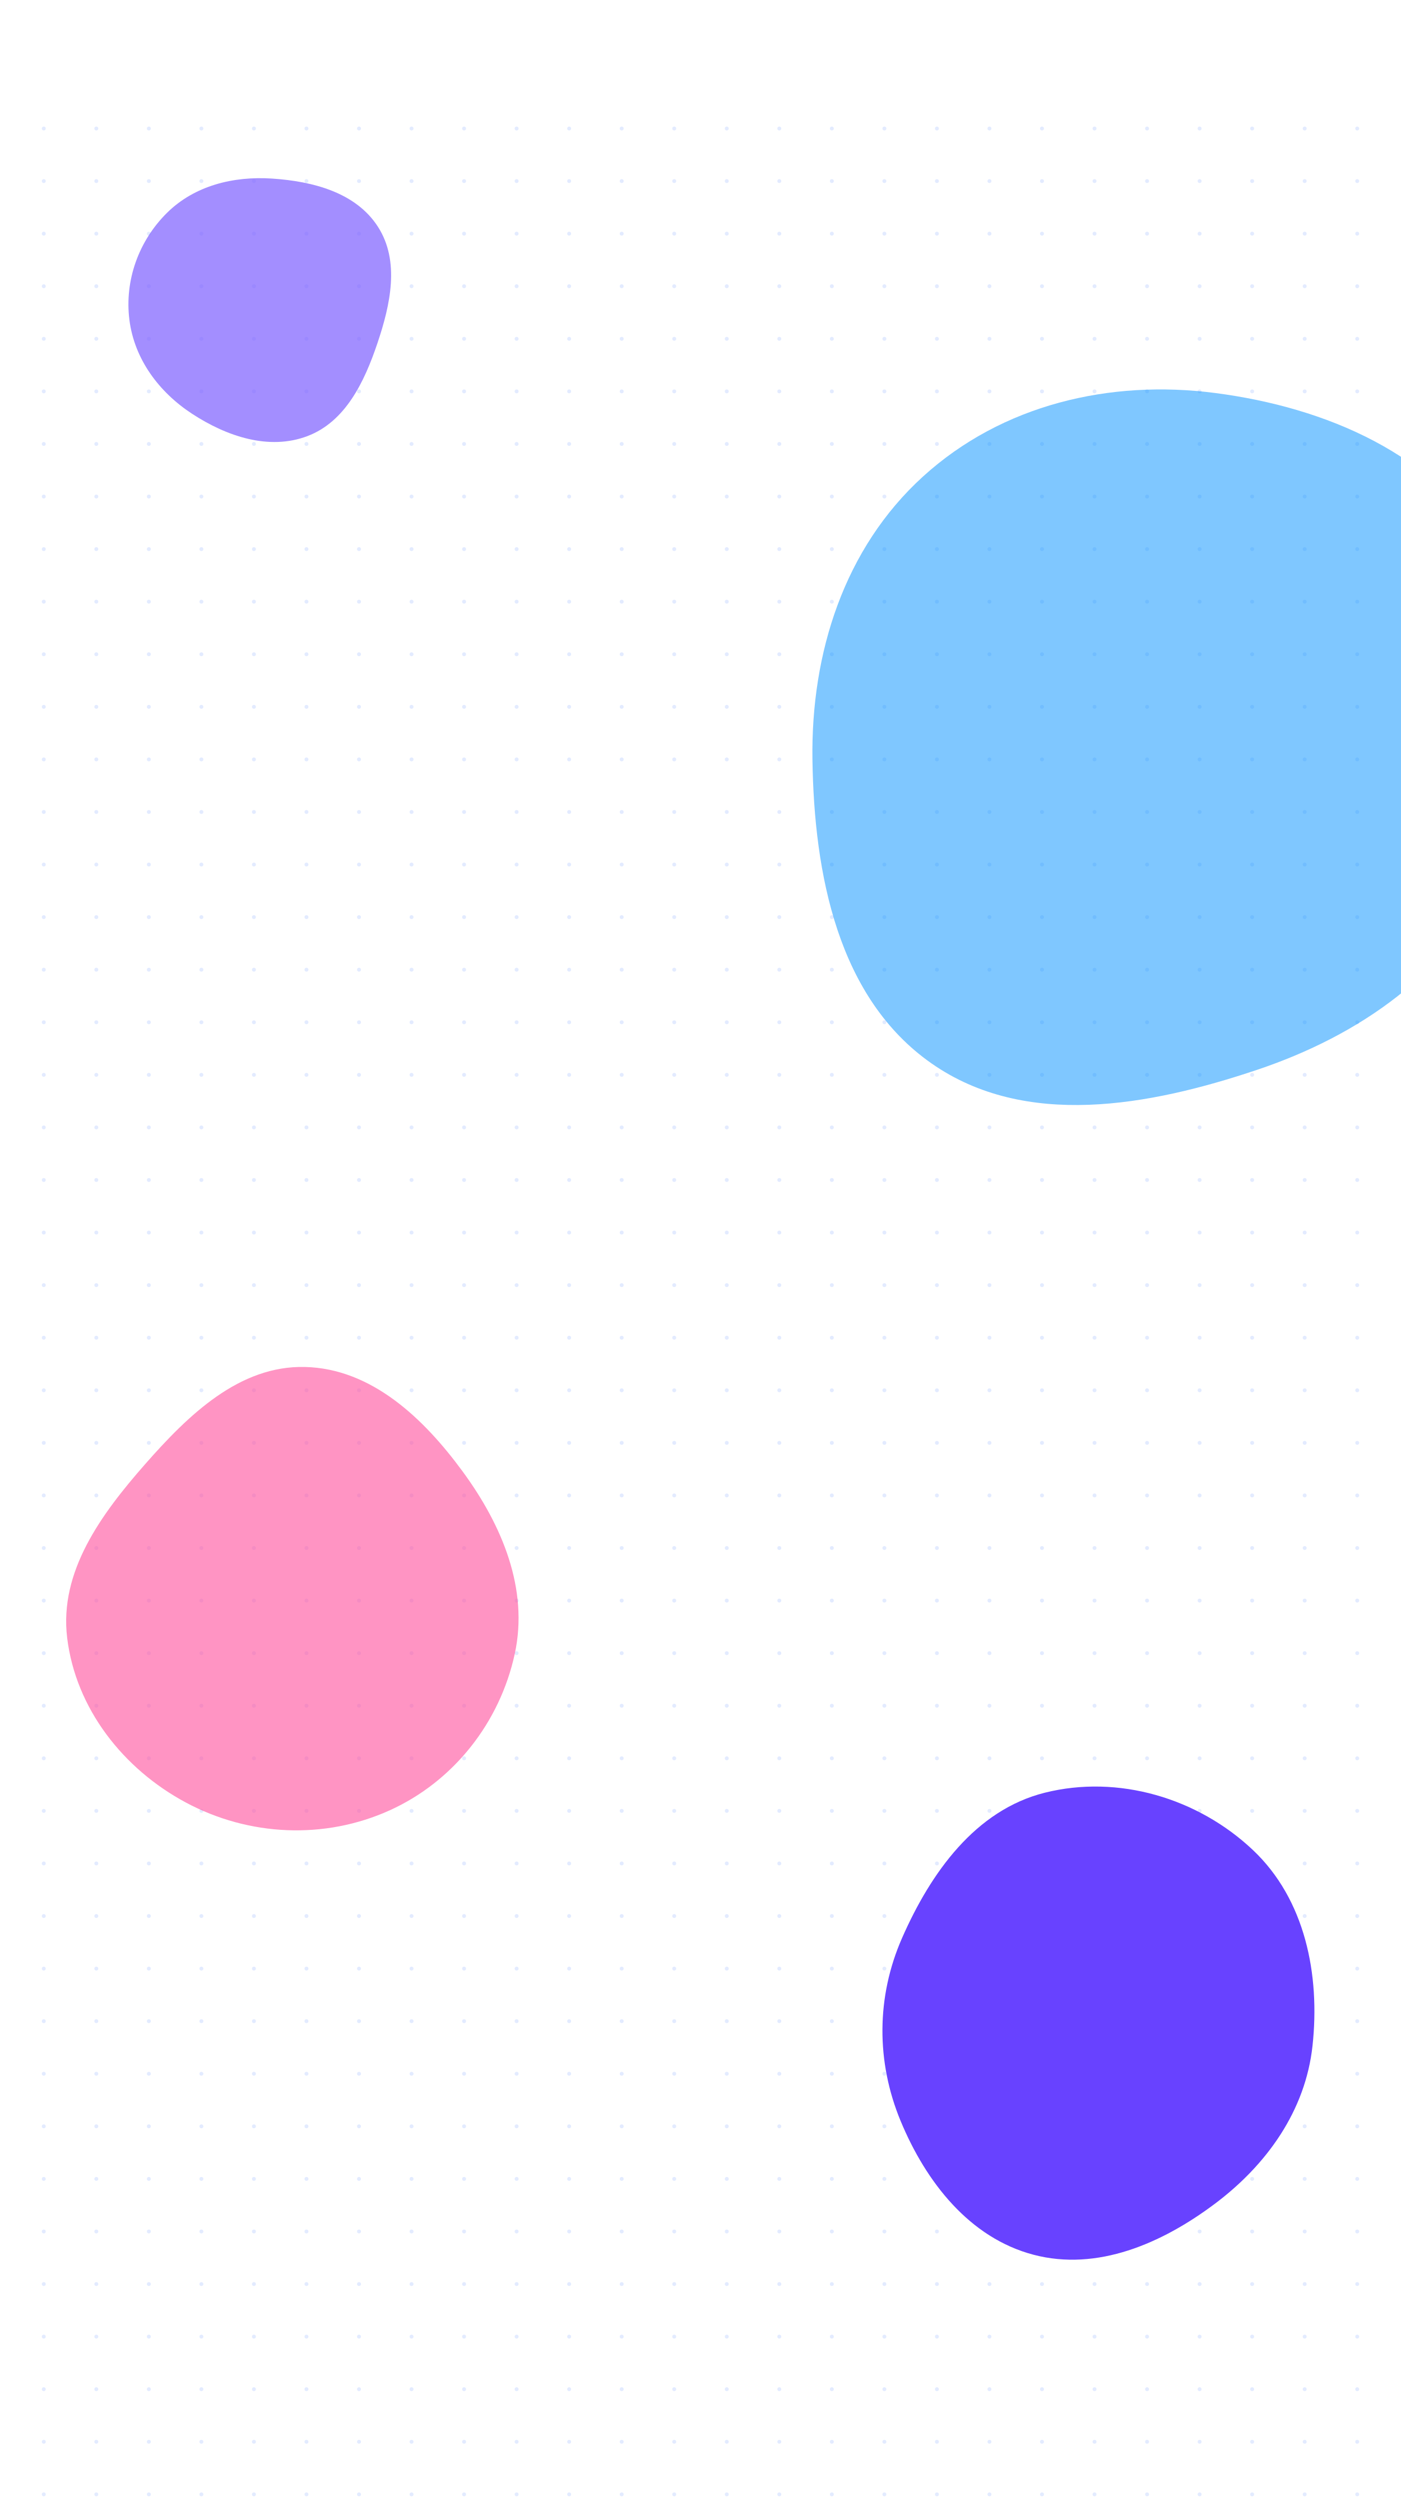 <svg width="1440" height="2568" viewBox="0 0 1440 2568" fill="none" xmlns="http://www.w3.org/2000/svg">
<circle cx="45" cy="1860" r="2" fill="#E3EBFF"/>
<circle cx="99" cy="1860" r="2" fill="#E3EBFF"/>
<circle cx="45" cy="1914" r="2" fill="#E3EBFF"/>
<circle cx="99" cy="1914" r="2" fill="#E3EBFF"/>
<circle cx="45" cy="1968" r="2" fill="#E3EBFF"/>
<circle cx="99" cy="1968" r="2" fill="#E3EBFF"/>
<circle cx="45" cy="2022" r="2" fill="#E3EBFF"/>
<circle cx="99" cy="2022" r="2" fill="#E3EBFF"/>
<circle cx="153" cy="1860" r="2" fill="#E3EBFF"/>
<circle cx="207" cy="1860" r="2" fill="#E3EBFF"/>
<circle cx="153" cy="1914" r="2" fill="#E3EBFF"/>
<circle cx="207" cy="1914" r="2" fill="#E3EBFF"/>
<circle cx="153" cy="1968" r="2" fill="#E3EBFF"/>
<circle cx="207" cy="1968" r="2" fill="#E3EBFF"/>
<circle cx="153" cy="2022" r="2" fill="#E3EBFF"/>
<circle cx="207" cy="2022" r="2" fill="#E3EBFF"/>
<circle cx="45" cy="2076" r="2" fill="#E3EBFF"/>
<circle cx="99" cy="2076" r="2" fill="#E3EBFF"/>
<circle cx="45" cy="2130" r="2" fill="#E3EBFF"/>
<circle cx="99" cy="2130" r="2" fill="#E3EBFF"/>
<circle cx="45" cy="2184" r="2" fill="#E3EBFF"/>
<circle cx="99" cy="2184" r="2" fill="#E3EBFF"/>
<circle cx="45" cy="2238" r="2" fill="#E3EBFF"/>
<circle cx="99" cy="2238" r="2" fill="#E3EBFF"/>
<circle cx="153" cy="2076" r="2" fill="#E3EBFF"/>
<circle cx="207" cy="2076" r="2" fill="#E3EBFF"/>
<circle cx="153" cy="2130" r="2" fill="#E3EBFF"/>
<circle cx="207" cy="2130" r="2" fill="#E3EBFF"/>
<circle cx="153" cy="2184" r="2" fill="#E3EBFF"/>
<circle cx="207" cy="2184" r="2" fill="#E3EBFF"/>
<circle cx="153" cy="2238" r="2" fill="#E3EBFF"/>
<circle cx="207" cy="2238" r="2" fill="#E3EBFF"/>
<circle cx="261" cy="1860" r="2" fill="#E3EBFF"/>
<circle cx="315" cy="1860" r="2" fill="#E3EBFF"/>
<circle cx="261" cy="1914" r="2" fill="#E3EBFF"/>
<circle cx="315" cy="1914" r="2" fill="#E3EBFF"/>
<circle cx="261" cy="1968" r="2" fill="#E3EBFF"/>
<circle cx="315" cy="1968" r="2" fill="#E3EBFF"/>
<circle cx="261" cy="2022" r="2" fill="#E3EBFF"/>
<circle cx="315" cy="2022" r="2" fill="#E3EBFF"/>
<circle cx="369" cy="1860" r="2" fill="#E3EBFF"/>
<circle cx="423" cy="1860" r="2" fill="#E3EBFF"/>
<circle cx="369" cy="1914" r="2" fill="#E3EBFF"/>
<circle cx="423" cy="1914" r="2" fill="#E3EBFF"/>
<circle cx="369" cy="1968" r="2" fill="#E3EBFF"/>
<circle cx="423" cy="1968" r="2" fill="#E3EBFF"/>
<circle cx="369" cy="2022" r="2" fill="#E3EBFF"/>
<circle cx="423" cy="2022" r="2" fill="#E3EBFF"/>
<circle cx="261" cy="2076" r="2" fill="#E3EBFF"/>
<circle cx="315" cy="2076" r="2" fill="#E3EBFF"/>
<circle cx="261" cy="2130" r="2" fill="#E3EBFF"/>
<circle cx="315" cy="2130" r="2" fill="#E3EBFF"/>
<circle cx="261" cy="2184" r="2" fill="#E3EBFF"/>
<circle cx="315" cy="2184" r="2" fill="#E3EBFF"/>
<circle cx="261" cy="2238" r="2" fill="#E3EBFF"/>
<circle cx="315" cy="2238" r="2" fill="#E3EBFF"/>
<circle cx="369" cy="2076" r="2" fill="#E3EBFF"/>
<circle cx="423" cy="2076" r="2" fill="#E3EBFF"/>
<circle cx="369" cy="2130" r="2" fill="#E3EBFF"/>
<circle cx="423" cy="2130" r="2" fill="#E3EBFF"/>
<circle cx="369" cy="2184" r="2" fill="#E3EBFF"/>
<circle cx="423" cy="2184" r="2" fill="#E3EBFF"/>
<circle cx="369" cy="2238" r="2" fill="#E3EBFF"/>
<circle cx="423" cy="2238" r="2" fill="#E3EBFF"/>
<circle cx="45" cy="2292" r="2" fill="#E3EBFF"/>
<circle cx="99" cy="2292" r="2" fill="#E3EBFF"/>
<circle cx="45" cy="2346" r="2" fill="#E3EBFF"/>
<circle cx="99" cy="2346" r="2" fill="#E3EBFF"/>
<circle cx="45" cy="2400" r="2" fill="#E3EBFF"/>
<circle cx="99" cy="2400" r="2" fill="#E3EBFF"/>
<circle cx="45" cy="2454" r="2" fill="#E3EBFF"/>
<circle cx="99" cy="2454" r="2" fill="#E3EBFF"/>
<circle cx="153" cy="2292" r="2" fill="#E3EBFF"/>
<circle cx="207" cy="2292" r="2" fill="#E3EBFF"/>
<circle cx="153" cy="2346" r="2" fill="#E3EBFF"/>
<circle cx="207" cy="2346" r="2" fill="#E3EBFF"/>
<circle cx="153" cy="2400" r="2" fill="#E3EBFF"/>
<circle cx="207" cy="2400" r="2" fill="#E3EBFF"/>
<circle cx="153" cy="2454" r="2" fill="#E3EBFF"/>
<circle cx="207" cy="2454" r="2" fill="#E3EBFF"/>
<circle cx="45" cy="2508" r="2" fill="#E3EBFF"/>
<circle cx="99" cy="2508" r="2" fill="#E3EBFF"/>
<circle cx="45" cy="2562" r="2" fill="#E3EBFF"/>
<circle cx="99" cy="2562" r="2" fill="#E3EBFF"/>
<circle cx="153" cy="2508" r="2" fill="#E3EBFF"/>
<circle cx="207" cy="2508" r="2" fill="#E3EBFF"/>
<circle cx="153" cy="2562" r="2" fill="#E3EBFF"/>
<circle cx="207" cy="2562" r="2" fill="#E3EBFF"/>
<circle cx="261" cy="2292" r="2" fill="#E3EBFF"/>
<circle cx="315" cy="2292" r="2" fill="#E3EBFF"/>
<circle cx="261" cy="2346" r="2" fill="#E3EBFF"/>
<circle cx="315" cy="2346" r="2" fill="#E3EBFF"/>
<circle cx="261" cy="2400" r="2" fill="#E3EBFF"/>
<circle cx="315" cy="2400" r="2" fill="#E3EBFF"/>
<circle cx="261" cy="2454" r="2" fill="#E3EBFF"/>
<circle cx="315" cy="2454" r="2" fill="#E3EBFF"/>
<circle cx="369" cy="2292" r="2" fill="#E3EBFF"/>
<circle cx="423" cy="2292" r="2" fill="#E3EBFF"/>
<circle cx="369" cy="2346" r="2" fill="#E3EBFF"/>
<circle cx="423" cy="2346" r="2" fill="#E3EBFF"/>
<circle cx="369" cy="2400" r="2" fill="#E3EBFF"/>
<circle cx="423" cy="2400" r="2" fill="#E3EBFF"/>
<circle cx="369" cy="2454" r="2" fill="#E3EBFF"/>
<circle cx="423" cy="2454" r="2" fill="#E3EBFF"/>
<circle cx="261" cy="2508" r="2" fill="#E3EBFF"/>
<circle cx="315" cy="2508" r="2" fill="#E3EBFF"/>
<circle cx="261" cy="2562" r="2" fill="#E3EBFF"/>
<circle cx="315" cy="2562" r="2" fill="#E3EBFF"/>
<circle cx="369" cy="2508" r="2" fill="#E3EBFF"/>
<circle cx="423" cy="2508" r="2" fill="#E3EBFF"/>
<circle cx="369" cy="2562" r="2" fill="#E3EBFF"/>
<circle cx="423" cy="2562" r="2" fill="#E3EBFF"/>
<circle cx="477" cy="1860" r="2" fill="#E3EBFF"/>
<circle cx="531" cy="1860" r="2" fill="#E3EBFF"/>
<circle cx="477" cy="1914" r="2" fill="#E3EBFF"/>
<circle cx="531" cy="1914" r="2" fill="#E3EBFF"/>
<circle cx="477" cy="1968" r="2" fill="#E3EBFF"/>
<circle cx="531" cy="1968" r="2" fill="#E3EBFF"/>
<circle cx="477" cy="2022" r="2" fill="#E3EBFF"/>
<circle cx="531" cy="2022" r="2" fill="#E3EBFF"/>
<circle cx="585" cy="1860" r="2" fill="#E3EBFF"/>
<circle cx="639" cy="1860" r="2" fill="#E3EBFF"/>
<circle cx="585" cy="1914" r="2" fill="#E3EBFF"/>
<circle cx="639" cy="1914" r="2" fill="#E3EBFF"/>
<circle cx="585" cy="1968" r="2" fill="#E3EBFF"/>
<circle cx="639" cy="1968" r="2" fill="#E3EBFF"/>
<circle cx="585" cy="2022" r="2" fill="#E3EBFF"/>
<circle cx="639" cy="2022" r="2" fill="#E3EBFF"/>
<circle cx="477" cy="2076" r="2" fill="#E3EBFF"/>
<circle cx="531" cy="2076" r="2" fill="#E3EBFF"/>
<circle cx="477" cy="2130" r="2" fill="#E3EBFF"/>
<circle cx="531" cy="2130" r="2" fill="#E3EBFF"/>
<circle cx="477" cy="2184" r="2" fill="#E3EBFF"/>
<circle cx="531" cy="2184" r="2" fill="#E3EBFF"/>
<circle cx="477" cy="2238" r="2" fill="#E3EBFF"/>
<circle cx="531" cy="2238" r="2" fill="#E3EBFF"/>
<circle cx="585" cy="2076" r="2" fill="#E3EBFF"/>
<circle cx="639" cy="2076" r="2" fill="#E3EBFF"/>
<circle cx="585" cy="2130" r="2" fill="#E3EBFF"/>
<circle cx="639" cy="2130" r="2" fill="#E3EBFF"/>
<circle cx="585" cy="2184" r="2" fill="#E3EBFF"/>
<circle cx="639" cy="2184" r="2" fill="#E3EBFF"/>
<circle cx="585" cy="2238" r="2" fill="#E3EBFF"/>
<circle cx="639" cy="2238" r="2" fill="#E3EBFF"/>
<circle cx="693" cy="1860" r="2" fill="#E3EBFF"/>
<circle cx="747" cy="1860" r="2" fill="#E3EBFF"/>
<circle cx="693" cy="1914" r="2" fill="#E3EBFF"/>
<circle cx="747" cy="1914" r="2" fill="#E3EBFF"/>
<circle cx="693" cy="1968" r="2" fill="#E3EBFF"/>
<circle cx="747" cy="1968" r="2" fill="#E3EBFF"/>
<circle cx="693" cy="2022" r="2" fill="#E3EBFF"/>
<circle cx="747" cy="2022" r="2" fill="#E3EBFF"/>
<circle cx="801" cy="1860" r="2" fill="#E3EBFF"/>
<circle cx="855" cy="1860" r="2" fill="#E3EBFF"/>
<circle cx="801" cy="1914" r="2" fill="#E3EBFF"/>
<circle cx="855" cy="1914" r="2" fill="#E3EBFF"/>
<circle cx="801" cy="1968" r="2" fill="#E3EBFF"/>
<circle cx="855" cy="1968" r="2" fill="#E3EBFF"/>
<circle cx="801" cy="2022" r="2" fill="#E3EBFF"/>
<circle cx="855" cy="2022" r="2" fill="#E3EBFF"/>
<circle cx="693" cy="2076" r="2" fill="#E3EBFF"/>
<circle cx="747" cy="2076" r="2" fill="#E3EBFF"/>
<circle cx="693" cy="2130" r="2" fill="#E3EBFF"/>
<circle cx="747" cy="2130" r="2" fill="#E3EBFF"/>
<circle cx="693" cy="2184" r="2" fill="#E3EBFF"/>
<circle cx="747" cy="2184" r="2" fill="#E3EBFF"/>
<circle cx="693" cy="2238" r="2" fill="#E3EBFF"/>
<circle cx="747" cy="2238" r="2" fill="#E3EBFF"/>
<circle cx="801" cy="2076" r="2" fill="#E3EBFF"/>
<circle cx="855" cy="2076" r="2" fill="#E3EBFF"/>
<circle cx="801" cy="2130" r="2" fill="#E3EBFF"/>
<circle cx="855" cy="2130" r="2" fill="#E3EBFF"/>
<circle cx="801" cy="2184" r="2" fill="#E3EBFF"/>
<circle cx="855" cy="2184" r="2" fill="#E3EBFF"/>
<circle cx="801" cy="2238" r="2" fill="#E3EBFF"/>
<circle cx="855" cy="2238" r="2" fill="#E3EBFF"/>
<circle cx="477" cy="2292" r="2" fill="#E3EBFF"/>
<circle cx="531" cy="2292" r="2" fill="#E3EBFF"/>
<circle cx="477" cy="2346" r="2" fill="#E3EBFF"/>
<circle cx="531" cy="2346" r="2" fill="#E3EBFF"/>
<circle cx="477" cy="2400" r="2" fill="#E3EBFF"/>
<circle cx="531" cy="2400" r="2" fill="#E3EBFF"/>
<circle cx="477" cy="2454" r="2" fill="#E3EBFF"/>
<circle cx="531" cy="2454" r="2" fill="#E3EBFF"/>
<circle cx="585" cy="2292" r="2" fill="#E3EBFF"/>
<circle cx="639" cy="2292" r="2" fill="#E3EBFF"/>
<circle cx="585" cy="2346" r="2" fill="#E3EBFF"/>
<circle cx="639" cy="2346" r="2" fill="#E3EBFF"/>
<circle cx="585" cy="2400" r="2" fill="#E3EBFF"/>
<circle cx="639" cy="2400" r="2" fill="#E3EBFF"/>
<circle cx="585" cy="2454" r="2" fill="#E3EBFF"/>
<circle cx="639" cy="2454" r="2" fill="#E3EBFF"/>
<circle cx="477" cy="2508" r="2" fill="#E3EBFF"/>
<circle cx="531" cy="2508" r="2" fill="#E3EBFF"/>
<circle cx="477" cy="2562" r="2" fill="#E3EBFF"/>
<circle cx="531" cy="2562" r="2" fill="#E3EBFF"/>
<circle cx="585" cy="2508" r="2" fill="#E3EBFF"/>
<circle cx="639" cy="2508" r="2" fill="#E3EBFF"/>
<circle cx="585" cy="2562" r="2" fill="#E3EBFF"/>
<circle cx="639" cy="2562" r="2" fill="#E3EBFF"/>
<circle cx="693" cy="2292" r="2" fill="#E3EBFF"/>
<circle cx="747" cy="2292" r="2" fill="#E3EBFF"/>
<circle cx="693" cy="2346" r="2" fill="#E3EBFF"/>
<circle cx="747" cy="2346" r="2" fill="#E3EBFF"/>
<circle cx="693" cy="2400" r="2" fill="#E3EBFF"/>
<circle cx="747" cy="2400" r="2" fill="#E3EBFF"/>
<circle cx="693" cy="2454" r="2" fill="#E3EBFF"/>
<circle cx="747" cy="2454" r="2" fill="#E3EBFF"/>
<circle cx="801" cy="2292" r="2" fill="#E3EBFF"/>
<circle cx="855" cy="2292" r="2" fill="#E3EBFF"/>
<circle cx="801" cy="2346" r="2" fill="#E3EBFF"/>
<circle cx="855" cy="2346" r="2" fill="#E3EBFF"/>
<circle cx="801" cy="2400" r="2" fill="#E3EBFF"/>
<circle cx="855" cy="2400" r="2" fill="#E3EBFF"/>
<circle cx="801" cy="2454" r="2" fill="#E3EBFF"/>
<circle cx="855" cy="2454" r="2" fill="#E3EBFF"/>
<circle cx="693" cy="2508" r="2" fill="#E3EBFF"/>
<circle cx="747" cy="2508" r="2" fill="#E3EBFF"/>
<circle cx="693" cy="2562" r="2" fill="#E3EBFF"/>
<circle cx="747" cy="2562" r="2" fill="#E3EBFF"/>
<circle cx="801" cy="2508" r="2" fill="#E3EBFF"/>
<circle cx="855" cy="2508" r="2" fill="#E3EBFF"/>
<circle cx="801" cy="2562" r="2" fill="#E3EBFF"/>
<circle cx="855" cy="2562" r="2" fill="#E3EBFF"/>
<circle cx="909" cy="1860" r="2" fill="#E3EBFF"/>
<circle cx="963" cy="1860" r="2" fill="#E3EBFF"/>
<circle cx="909" cy="1914" r="2" fill="#E3EBFF"/>
<circle cx="963" cy="1914" r="2" fill="#E3EBFF"/>
<circle cx="909" cy="1968" r="2" fill="#E3EBFF"/>
<circle cx="963" cy="1968" r="2" fill="#E3EBFF"/>
<circle cx="909" cy="2022" r="2" fill="#E3EBFF"/>
<circle cx="963" cy="2022" r="2" fill="#E3EBFF"/>
<circle cx="1017" cy="1860" r="2" fill="#E3EBFF"/>
<circle cx="1071" cy="1860" r="2" fill="#E3EBFF"/>
<circle cx="1017" cy="1914" r="2" fill="#E3EBFF"/>
<circle cx="1071" cy="1914" r="2" fill="#E3EBFF"/>
<circle cx="1017" cy="1968" r="2" fill="#E3EBFF"/>
<circle cx="1071" cy="1968" r="2" fill="#E3EBFF"/>
<circle cx="1017" cy="2022" r="2" fill="#E3EBFF"/>
<circle cx="1071" cy="2022" r="2" fill="#E3EBFF"/>
<circle cx="909" cy="2076" r="2" fill="#E3EBFF"/>
<circle cx="963" cy="2076" r="2" fill="#E3EBFF"/>
<circle cx="909" cy="2130" r="2" fill="#E3EBFF"/>
<circle cx="963" cy="2130" r="2" fill="#E3EBFF"/>
<circle cx="909" cy="2184" r="2" fill="#E3EBFF"/>
<circle cx="963" cy="2184" r="2" fill="#E3EBFF"/>
<circle cx="909" cy="2238" r="2" fill="#E3EBFF"/>
<circle cx="963" cy="2238" r="2" fill="#E3EBFF"/>
<circle cx="1017" cy="2076" r="2" fill="#E3EBFF"/>
<circle cx="1071" cy="2076" r="2" fill="#E3EBFF"/>
<circle cx="1017" cy="2130" r="2" fill="#E3EBFF"/>
<circle cx="1071" cy="2130" r="2" fill="#E3EBFF"/>
<circle cx="1017" cy="2184" r="2" fill="#E3EBFF"/>
<circle cx="1071" cy="2184" r="2" fill="#E3EBFF"/>
<circle cx="1017" cy="2238" r="2" fill="#E3EBFF"/>
<circle cx="1071" cy="2238" r="2" fill="#E3EBFF"/>
<circle cx="1125" cy="1860" r="2" fill="#E3EBFF"/>
<circle cx="1179" cy="1860" r="2" fill="#E3EBFF"/>
<circle cx="1125" cy="1914" r="2" fill="#E3EBFF"/>
<circle cx="1179" cy="1914" r="2" fill="#E3EBFF"/>
<circle cx="1125" cy="1968" r="2" fill="#E3EBFF"/>
<circle cx="1179" cy="1968" r="2" fill="#E3EBFF"/>
<circle cx="1125" cy="2022" r="2" fill="#E3EBFF"/>
<circle cx="1179" cy="2022" r="2" fill="#E3EBFF"/>
<circle cx="1233" cy="1860" r="2" fill="#E3EBFF"/>
<circle cx="1287" cy="1860" r="2" fill="#E3EBFF"/>
<circle cx="1233" cy="1914" r="2" fill="#E3EBFF"/>
<circle cx="1287" cy="1914" r="2" fill="#E3EBFF"/>
<circle cx="1233" cy="1968" r="2" fill="#E3EBFF"/>
<circle cx="1287" cy="1968" r="2" fill="#E3EBFF"/>
<circle cx="1233" cy="2022" r="2" fill="#E3EBFF"/>
<circle cx="1287" cy="2022" r="2" fill="#E3EBFF"/>
<circle cx="1125" cy="2076" r="2" fill="#E3EBFF"/>
<circle cx="1179" cy="2076" r="2" fill="#E3EBFF"/>
<circle cx="1125" cy="2130" r="2" fill="#E3EBFF"/>
<circle cx="1179" cy="2130" r="2" fill="#E3EBFF"/>
<circle cx="1125" cy="2184" r="2" fill="#E3EBFF"/>
<circle cx="1179" cy="2184" r="2" fill="#E3EBFF"/>
<circle cx="1125" cy="2238" r="2" fill="#E3EBFF"/>
<circle cx="1179" cy="2238" r="2" fill="#E3EBFF"/>
<circle cx="1233" cy="2076" r="2" fill="#E3EBFF"/>
<circle cx="1287" cy="2076" r="2" fill="#E3EBFF"/>
<circle cx="1233" cy="2130" r="2" fill="#E3EBFF"/>
<circle cx="1287" cy="2130" r="2" fill="#E3EBFF"/>
<circle cx="1233" cy="2184" r="2" fill="#E3EBFF"/>
<circle cx="1287" cy="2184" r="2" fill="#E3EBFF"/>
<circle cx="1233" cy="2238" r="2" fill="#E3EBFF"/>
<circle cx="1287" cy="2238" r="2" fill="#E3EBFF"/>
<circle cx="909" cy="2292" r="2" fill="#E3EBFF"/>
<circle cx="963" cy="2292" r="2" fill="#E3EBFF"/>
<circle cx="909" cy="2346" r="2" fill="#E3EBFF"/>
<circle cx="963" cy="2346" r="2" fill="#E3EBFF"/>
<circle cx="909" cy="2400" r="2" fill="#E3EBFF"/>
<circle cx="963" cy="2400" r="2" fill="#E3EBFF"/>
<circle cx="909" cy="2454" r="2" fill="#E3EBFF"/>
<circle cx="963" cy="2454" r="2" fill="#E3EBFF"/>
<circle cx="1017" cy="2292" r="2" fill="#E3EBFF"/>
<circle cx="1071" cy="2292" r="2" fill="#E3EBFF"/>
<circle cx="1017" cy="2346" r="2" fill="#E3EBFF"/>
<circle cx="1071" cy="2346" r="2" fill="#E3EBFF"/>
<circle cx="1017" cy="2400" r="2" fill="#E3EBFF"/>
<circle cx="1071" cy="2400" r="2" fill="#E3EBFF"/>
<circle cx="1017" cy="2454" r="2" fill="#E3EBFF"/>
<circle cx="1071" cy="2454" r="2" fill="#E3EBFF"/>
<circle cx="909" cy="2508" r="2" fill="#E3EBFF"/>
<circle cx="963" cy="2508" r="2" fill="#E3EBFF"/>
<circle cx="909" cy="2562" r="2" fill="#E3EBFF"/>
<circle cx="963" cy="2562" r="2" fill="#E3EBFF"/>
<circle cx="1017" cy="2508" r="2" fill="#E3EBFF"/>
<circle cx="1071" cy="2508" r="2" fill="#E3EBFF"/>
<circle cx="1017" cy="2562" r="2" fill="#E3EBFF"/>
<circle cx="1071" cy="2562" r="2" fill="#E3EBFF"/>
<circle cx="1125" cy="2292" r="2" fill="#E3EBFF"/>
<circle cx="1179" cy="2292" r="2" fill="#E3EBFF"/>
<circle cx="1125" cy="2346" r="2" fill="#E3EBFF"/>
<circle cx="1179" cy="2346" r="2" fill="#E3EBFF"/>
<circle cx="1125" cy="2400" r="2" fill="#E3EBFF"/>
<circle cx="1179" cy="2400" r="2" fill="#E3EBFF"/>
<circle cx="1125" cy="2454" r="2" fill="#E3EBFF"/>
<circle cx="1179" cy="2454" r="2" fill="#E3EBFF"/>
<circle cx="1233" cy="2292" r="2" fill="#E3EBFF"/>
<circle cx="1287" cy="2292" r="2" fill="#E3EBFF"/>
<circle cx="1233" cy="2346" r="2" fill="#E3EBFF"/>
<circle cx="1287" cy="2346" r="2" fill="#E3EBFF"/>
<circle cx="1233" cy="2400" r="2" fill="#E3EBFF"/>
<circle cx="1287" cy="2400" r="2" fill="#E3EBFF"/>
<circle cx="1233" cy="2454" r="2" fill="#E3EBFF"/>
<circle cx="1287" cy="2454" r="2" fill="#E3EBFF"/>
<circle cx="1125" cy="2508" r="2" fill="#E3EBFF"/>
<circle cx="1179" cy="2508" r="2" fill="#E3EBFF"/>
<circle cx="1125" cy="2562" r="2" fill="#E3EBFF"/>
<circle cx="1179" cy="2562" r="2" fill="#E3EBFF"/>
<circle cx="1233" cy="2508" r="2" fill="#E3EBFF"/>
<circle cx="1287" cy="2508" r="2" fill="#E3EBFF"/>
<circle cx="1233" cy="2562" r="2" fill="#E3EBFF"/>
<circle cx="1287" cy="2562" r="2" fill="#E3EBFF"/>
<circle cx="1341" cy="1860" r="2" fill="#E3EBFF"/>
<circle cx="1395" cy="1860" r="2" fill="#E3EBFF"/>
<circle cx="1341" cy="1914" r="2" fill="#E3EBFF"/>
<circle cx="1395" cy="1914" r="2" fill="#E3EBFF"/>
<circle cx="1341" cy="1968" r="2" fill="#E3EBFF"/>
<circle cx="1395" cy="1968" r="2" fill="#E3EBFF"/>
<circle cx="1341" cy="2022" r="2" fill="#E3EBFF"/>
<circle cx="1395" cy="2022" r="2" fill="#E3EBFF"/>
<circle cx="1341" cy="2076" r="2" fill="#E3EBFF"/>
<circle cx="1395" cy="2076" r="2" fill="#E3EBFF"/>
<circle cx="1341" cy="2130" r="2" fill="#E3EBFF"/>
<circle cx="1395" cy="2130" r="2" fill="#E3EBFF"/>
<circle cx="1341" cy="2184" r="2" fill="#E3EBFF"/>
<circle cx="1395" cy="2184" r="2" fill="#E3EBFF"/>
<circle cx="1341" cy="2238" r="2" fill="#E3EBFF"/>
<circle cx="1395" cy="2238" r="2" fill="#E3EBFF"/>
<circle cx="1341" cy="2292" r="2" fill="#E3EBFF"/>
<circle cx="1395" cy="2292" r="2" fill="#E3EBFF"/>
<circle cx="1341" cy="2346" r="2" fill="#E3EBFF"/>
<circle cx="1395" cy="2346" r="2" fill="#E3EBFF"/>
<circle cx="1341" cy="2400" r="2" fill="#E3EBFF"/>
<circle cx="1395" cy="2400" r="2" fill="#E3EBFF"/>
<circle cx="1341" cy="2454" r="2" fill="#E3EBFF"/>
<circle cx="1395" cy="2454" r="2" fill="#E3EBFF"/>
<circle cx="1341" cy="2508" r="2" fill="#E3EBFF"/>
<circle cx="1395" cy="2508" r="2" fill="#E3EBFF"/>
<circle cx="1341" cy="2562" r="2" fill="#E3EBFF"/>
<circle cx="1395" cy="2562" r="2" fill="#E3EBFF"/>
<circle cx="45" cy="996" r="2" fill="#E3EBFF"/>
<circle cx="99" cy="996" r="2" fill="#E3EBFF"/>
<circle cx="45" cy="1050" r="2" fill="#E3EBFF"/>
<circle cx="99" cy="1050" r="2" fill="#E3EBFF"/>
<circle cx="45" cy="1104" r="2" fill="#E3EBFF"/>
<circle cx="99" cy="1104" r="2" fill="#E3EBFF"/>
<circle cx="45" cy="1158" r="2" fill="#E3EBFF"/>
<circle cx="99" cy="1158" r="2" fill="#E3EBFF"/>
<circle cx="153" cy="996" r="2" fill="#E3EBFF"/>
<circle cx="207" cy="996" r="2" fill="#E3EBFF"/>
<circle cx="153" cy="1050" r="2" fill="#E3EBFF"/>
<circle cx="207" cy="1050" r="2" fill="#E3EBFF"/>
<circle cx="153" cy="1104" r="2" fill="#E3EBFF"/>
<circle cx="207" cy="1104" r="2" fill="#E3EBFF"/>
<circle cx="153" cy="1158" r="2" fill="#E3EBFF"/>
<circle cx="207" cy="1158" r="2" fill="#E3EBFF"/>
<circle cx="45" cy="1212" r="2" fill="#E3EBFF"/>
<circle cx="99" cy="1212" r="2" fill="#E3EBFF"/>
<circle cx="45" cy="1266" r="2" fill="#E3EBFF"/>
<circle cx="99" cy="1266" r="2" fill="#E3EBFF"/>
<circle cx="45" cy="1320" r="2" fill="#E3EBFF"/>
<circle cx="99" cy="1320" r="2" fill="#E3EBFF"/>
<circle cx="45" cy="1374" r="2" fill="#E3EBFF"/>
<circle cx="99" cy="1374" r="2" fill="#E3EBFF"/>
<circle cx="153" cy="1212" r="2" fill="#E3EBFF"/>
<circle cx="207" cy="1212" r="2" fill="#E3EBFF"/>
<circle cx="153" cy="1266" r="2" fill="#E3EBFF"/>
<circle cx="207" cy="1266" r="2" fill="#E3EBFF"/>
<circle cx="153" cy="1320" r="2" fill="#E3EBFF"/>
<circle cx="207" cy="1320" r="2" fill="#E3EBFF"/>
<circle cx="153" cy="1374" r="2" fill="#E3EBFF"/>
<circle cx="207" cy="1374" r="2" fill="#E3EBFF"/>
<circle cx="261" cy="996" r="2" fill="#E3EBFF"/>
<circle cx="315" cy="996" r="2" fill="#E3EBFF"/>
<circle cx="261" cy="1050" r="2" fill="#E3EBFF"/>
<circle cx="315" cy="1050" r="2" fill="#E3EBFF"/>
<circle cx="261" cy="1104" r="2" fill="#E3EBFF"/>
<circle cx="315" cy="1104" r="2" fill="#E3EBFF"/>
<circle cx="261" cy="1158" r="2" fill="#E3EBFF"/>
<circle cx="315" cy="1158" r="2" fill="#E3EBFF"/>
<circle cx="369" cy="996" r="2" fill="#E3EBFF"/>
<circle cx="423" cy="996" r="2" fill="#E3EBFF"/>
<circle cx="369" cy="1050" r="2" fill="#E3EBFF"/>
<circle cx="423" cy="1050" r="2" fill="#E3EBFF"/>
<circle cx="369" cy="1104" r="2" fill="#E3EBFF"/>
<circle cx="423" cy="1104" r="2" fill="#E3EBFF"/>
<circle cx="369" cy="1158" r="2" fill="#E3EBFF"/>
<circle cx="423" cy="1158" r="2" fill="#E3EBFF"/>
<circle cx="261" cy="1212" r="2" fill="#E3EBFF"/>
<circle cx="315" cy="1212" r="2" fill="#E3EBFF"/>
<circle cx="261" cy="1266" r="2" fill="#E3EBFF"/>
<circle cx="315" cy="1266" r="2" fill="#E3EBFF"/>
<circle cx="261" cy="1320" r="2" fill="#E3EBFF"/>
<circle cx="315" cy="1320" r="2" fill="#E3EBFF"/>
<circle cx="261" cy="1374" r="2" fill="#E3EBFF"/>
<circle cx="315" cy="1374" r="2" fill="#E3EBFF"/>
<circle cx="369" cy="1212" r="2" fill="#E3EBFF"/>
<circle cx="423" cy="1212" r="2" fill="#E3EBFF"/>
<circle cx="369" cy="1266" r="2" fill="#E3EBFF"/>
<circle cx="423" cy="1266" r="2" fill="#E3EBFF"/>
<circle cx="369" cy="1320" r="2" fill="#E3EBFF"/>
<circle cx="423" cy="1320" r="2" fill="#E3EBFF"/>
<circle cx="369" cy="1374" r="2" fill="#E3EBFF"/>
<circle cx="423" cy="1374" r="2" fill="#E3EBFF"/>
<circle cx="45" cy="1428" r="2" fill="#E3EBFF"/>
<circle cx="99" cy="1428" r="2" fill="#E3EBFF"/>
<circle cx="45" cy="1482" r="2" fill="#E3EBFF"/>
<circle cx="99" cy="1482" r="2" fill="#E3EBFF"/>
<circle cx="45" cy="1536" r="2" fill="#E3EBFF"/>
<circle cx="99" cy="1536" r="2" fill="#E3EBFF"/>
<circle cx="45" cy="1590" r="2" fill="#E3EBFF"/>
<circle cx="99" cy="1590" r="2" fill="#E3EBFF"/>
<circle cx="153" cy="1428" r="2" fill="#E3EBFF"/>
<circle cx="207" cy="1428" r="2" fill="#E3EBFF"/>
<circle cx="153" cy="1482" r="2" fill="#E3EBFF"/>
<circle cx="207" cy="1482" r="2" fill="#E3EBFF"/>
<circle cx="153" cy="1536" r="2" fill="#E3EBFF"/>
<circle cx="207" cy="1536" r="2" fill="#E3EBFF"/>
<circle cx="153" cy="1590" r="2" fill="#E3EBFF"/>
<circle cx="207" cy="1590" r="2" fill="#E3EBFF"/>
<circle cx="45" cy="1644" r="2" fill="#E3EBFF"/>
<circle cx="99" cy="1644" r="2" fill="#E3EBFF"/>
<circle cx="45" cy="1698" r="2" fill="#E3EBFF"/>
<circle cx="99" cy="1698" r="2" fill="#E3EBFF"/>
<circle cx="45" cy="1752" r="2" fill="#E3EBFF"/>
<circle cx="99" cy="1752" r="2" fill="#E3EBFF"/>
<circle cx="45" cy="1806" r="2" fill="#E3EBFF"/>
<circle cx="99" cy="1806" r="2" fill="#E3EBFF"/>
<circle cx="153" cy="1644" r="2" fill="#E3EBFF"/>
<circle cx="207" cy="1644" r="2" fill="#E3EBFF"/>
<circle cx="153" cy="1698" r="2" fill="#E3EBFF"/>
<circle cx="207" cy="1698" r="2" fill="#E3EBFF"/>
<circle cx="153" cy="1752" r="2" fill="#E3EBFF"/>
<circle cx="207" cy="1752" r="2" fill="#E3EBFF"/>
<circle cx="153" cy="1806" r="2" fill="#E3EBFF"/>
<circle cx="207" cy="1806" r="2" fill="#E3EBFF"/>
<circle cx="261" cy="1428" r="2" fill="#E3EBFF"/>
<circle cx="315" cy="1428" r="2" fill="#E3EBFF"/>
<circle cx="261" cy="1482" r="2" fill="#E3EBFF"/>
<circle cx="315" cy="1482" r="2" fill="#E3EBFF"/>
<circle cx="261" cy="1536" r="2" fill="#E3EBFF"/>
<circle cx="315" cy="1536" r="2" fill="#E3EBFF"/>
<circle cx="261" cy="1590" r="2" fill="#E3EBFF"/>
<circle cx="315" cy="1590" r="2" fill="#E3EBFF"/>
<circle cx="369" cy="1428" r="2" fill="#E3EBFF"/>
<circle cx="423" cy="1428" r="2" fill="#E3EBFF"/>
<circle cx="369" cy="1482" r="2" fill="#E3EBFF"/>
<circle cx="423" cy="1482" r="2" fill="#E3EBFF"/>
<circle cx="369" cy="1536" r="2" fill="#E3EBFF"/>
<circle cx="423" cy="1536" r="2" fill="#E3EBFF"/>
<circle cx="369" cy="1590" r="2" fill="#E3EBFF"/>
<circle cx="423" cy="1590" r="2" fill="#E3EBFF"/>
<circle cx="261" cy="1644" r="2" fill="#E3EBFF"/>
<circle cx="315" cy="1644" r="2" fill="#E3EBFF"/>
<circle cx="261" cy="1698" r="2" fill="#E3EBFF"/>
<circle cx="315" cy="1698" r="2" fill="#E3EBFF"/>
<circle cx="261" cy="1752" r="2" fill="#E3EBFF"/>
<circle cx="315" cy="1752" r="2" fill="#E3EBFF"/>
<circle cx="261" cy="1806" r="2" fill="#E3EBFF"/>
<circle cx="315" cy="1806" r="2" fill="#E3EBFF"/>
<circle cx="369" cy="1644" r="2" fill="#E3EBFF"/>
<circle cx="423" cy="1644" r="2" fill="#E3EBFF"/>
<circle cx="369" cy="1698" r="2" fill="#E3EBFF"/>
<circle cx="423" cy="1698" r="2" fill="#E3EBFF"/>
<circle cx="369" cy="1752" r="2" fill="#E3EBFF"/>
<circle cx="423" cy="1752" r="2" fill="#E3EBFF"/>
<circle cx="369" cy="1806" r="2" fill="#E3EBFF"/>
<circle cx="423" cy="1806" r="2" fill="#E3EBFF"/>
<circle cx="477" cy="996" r="2" fill="#E3EBFF"/>
<circle cx="531" cy="996" r="2" fill="#E3EBFF"/>
<circle cx="477" cy="1050" r="2" fill="#E3EBFF"/>
<circle cx="531" cy="1050" r="2" fill="#E3EBFF"/>
<circle cx="477" cy="1104" r="2" fill="#E3EBFF"/>
<circle cx="531" cy="1104" r="2" fill="#E3EBFF"/>
<circle cx="477" cy="1158" r="2" fill="#E3EBFF"/>
<circle cx="531" cy="1158" r="2" fill="#E3EBFF"/>
<circle cx="585" cy="996" r="2" fill="#E3EBFF"/>
<circle cx="639" cy="996" r="2" fill="#E3EBFF"/>
<circle cx="585" cy="1050" r="2" fill="#E3EBFF"/>
<circle cx="639" cy="1050" r="2" fill="#E3EBFF"/>
<circle cx="585" cy="1104" r="2" fill="#E3EBFF"/>
<circle cx="639" cy="1104" r="2" fill="#E3EBFF"/>
<circle cx="585" cy="1158" r="2" fill="#E3EBFF"/>
<circle cx="639" cy="1158" r="2" fill="#E3EBFF"/>
<circle cx="477" cy="1212" r="2" fill="#E3EBFF"/>
<circle cx="531" cy="1212" r="2" fill="#E3EBFF"/>
<circle cx="477" cy="1266" r="2" fill="#E3EBFF"/>
<circle cx="531" cy="1266" r="2" fill="#E3EBFF"/>
<circle cx="477" cy="1320" r="2" fill="#E3EBFF"/>
<circle cx="531" cy="1320" r="2" fill="#E3EBFF"/>
<circle cx="477" cy="1374" r="2" fill="#E3EBFF"/>
<circle cx="531" cy="1374" r="2" fill="#E3EBFF"/>
<circle cx="585" cy="1212" r="2" fill="#E3EBFF"/>
<circle cx="639" cy="1212" r="2" fill="#E3EBFF"/>
<circle cx="585" cy="1266" r="2" fill="#E3EBFF"/>
<circle cx="639" cy="1266" r="2" fill="#E3EBFF"/>
<circle cx="585" cy="1320" r="2" fill="#E3EBFF"/>
<circle cx="639" cy="1320" r="2" fill="#E3EBFF"/>
<circle cx="585" cy="1374" r="2" fill="#E3EBFF"/>
<circle cx="639" cy="1374" r="2" fill="#E3EBFF"/>
<circle cx="693" cy="996" r="2" fill="#E3EBFF"/>
<circle cx="747" cy="996" r="2" fill="#E3EBFF"/>
<circle cx="693" cy="1050" r="2" fill="#E3EBFF"/>
<circle cx="747" cy="1050" r="2" fill="#E3EBFF"/>
<circle cx="693" cy="1104" r="2" fill="#E3EBFF"/>
<circle cx="747" cy="1104" r="2" fill="#E3EBFF"/>
<circle cx="693" cy="1158" r="2" fill="#E3EBFF"/>
<circle cx="747" cy="1158" r="2" fill="#E3EBFF"/>
<circle cx="801" cy="996" r="2" fill="#E3EBFF"/>
<circle cx="855" cy="996" r="2" fill="#E3EBFF"/>
<circle cx="801" cy="1050" r="2" fill="#E3EBFF"/>
<circle cx="855" cy="1050" r="2" fill="#E3EBFF"/>
<circle cx="801" cy="1104" r="2" fill="#E3EBFF"/>
<circle cx="855" cy="1104" r="2" fill="#E3EBFF"/>
<circle cx="801" cy="1158" r="2" fill="#E3EBFF"/>
<circle cx="855" cy="1158" r="2" fill="#E3EBFF"/>
<circle cx="693" cy="1212" r="2" fill="#E3EBFF"/>
<circle cx="747" cy="1212" r="2" fill="#E3EBFF"/>
<circle cx="693" cy="1266" r="2" fill="#E3EBFF"/>
<circle cx="747" cy="1266" r="2" fill="#E3EBFF"/>
<circle cx="693" cy="1320" r="2" fill="#E3EBFF"/>
<circle cx="747" cy="1320" r="2" fill="#E3EBFF"/>
<circle cx="693" cy="1374" r="2" fill="#E3EBFF"/>
<circle cx="747" cy="1374" r="2" fill="#E3EBFF"/>
<circle cx="801" cy="1212" r="2" fill="#E3EBFF"/>
<circle cx="855" cy="1212" r="2" fill="#E3EBFF"/>
<circle cx="801" cy="1266" r="2" fill="#E3EBFF"/>
<circle cx="855" cy="1266" r="2" fill="#E3EBFF"/>
<circle cx="801" cy="1320" r="2" fill="#E3EBFF"/>
<circle cx="855" cy="1320" r="2" fill="#E3EBFF"/>
<circle cx="801" cy="1374" r="2" fill="#E3EBFF"/>
<circle cx="855" cy="1374" r="2" fill="#E3EBFF"/>
<circle cx="477" cy="1428" r="2" fill="#E3EBFF"/>
<circle cx="531" cy="1428" r="2" fill="#E3EBFF"/>
<circle cx="477" cy="1482" r="2" fill="#E3EBFF"/>
<circle cx="531" cy="1482" r="2" fill="#E3EBFF"/>
<circle cx="477" cy="1536" r="2" fill="#E3EBFF"/>
<circle cx="531" cy="1536" r="2" fill="#E3EBFF"/>
<circle cx="477" cy="1590" r="2" fill="#E3EBFF"/>
<circle cx="531" cy="1590" r="2" fill="#E3EBFF"/>
<circle cx="585" cy="1428" r="2" fill="#E3EBFF"/>
<circle cx="639" cy="1428" r="2" fill="#E3EBFF"/>
<circle cx="585" cy="1482" r="2" fill="#E3EBFF"/>
<circle cx="639" cy="1482" r="2" fill="#E3EBFF"/>
<circle cx="585" cy="1536" r="2" fill="#E3EBFF"/>
<circle cx="639" cy="1536" r="2" fill="#E3EBFF"/>
<circle cx="585" cy="1590" r="2" fill="#E3EBFF"/>
<circle cx="639" cy="1590" r="2" fill="#E3EBFF"/>
<circle cx="477" cy="1644" r="2" fill="#E3EBFF"/>
<circle cx="531" cy="1644" r="2" fill="#E3EBFF"/>
<circle cx="477" cy="1698" r="2" fill="#E3EBFF"/>
<circle cx="531" cy="1698" r="2" fill="#E3EBFF"/>
<circle cx="477" cy="1752" r="2" fill="#E3EBFF"/>
<circle cx="531" cy="1752" r="2" fill="#E3EBFF"/>
<circle cx="477" cy="1806" r="2" fill="#E3EBFF"/>
<circle cx="531" cy="1806" r="2" fill="#E3EBFF"/>
<circle cx="585" cy="1644" r="2" fill="#E3EBFF"/>
<circle cx="639" cy="1644" r="2" fill="#E3EBFF"/>
<circle cx="585" cy="1698" r="2" fill="#E3EBFF"/>
<circle cx="639" cy="1698" r="2" fill="#E3EBFF"/>
<circle cx="585" cy="1752" r="2" fill="#E3EBFF"/>
<circle cx="639" cy="1752" r="2" fill="#E3EBFF"/>
<circle cx="585" cy="1806" r="2" fill="#E3EBFF"/>
<circle cx="639" cy="1806" r="2" fill="#E3EBFF"/>
<circle cx="693" cy="1428" r="2" fill="#E3EBFF"/>
<circle cx="747" cy="1428" r="2" fill="#E3EBFF"/>
<circle cx="693" cy="1482" r="2" fill="#E3EBFF"/>
<circle cx="747" cy="1482" r="2" fill="#E3EBFF"/>
<circle cx="693" cy="1536" r="2" fill="#E3EBFF"/>
<circle cx="747" cy="1536" r="2" fill="#E3EBFF"/>
<circle cx="693" cy="1590" r="2" fill="#E3EBFF"/>
<circle cx="747" cy="1590" r="2" fill="#E3EBFF"/>
<circle cx="801" cy="1428" r="2" fill="#E3EBFF"/>
<circle cx="855" cy="1428" r="2" fill="#E3EBFF"/>
<circle cx="801" cy="1482" r="2" fill="#E3EBFF"/>
<circle cx="855" cy="1482" r="2" fill="#E3EBFF"/>
<circle cx="801" cy="1536" r="2" fill="#E3EBFF"/>
<circle cx="855" cy="1536" r="2" fill="#E3EBFF"/>
<circle cx="801" cy="1590" r="2" fill="#E3EBFF"/>
<circle cx="855" cy="1590" r="2" fill="#E3EBFF"/>
<circle cx="693" cy="1644" r="2" fill="#E3EBFF"/>
<circle cx="747" cy="1644" r="2" fill="#E3EBFF"/>
<circle cx="693" cy="1698" r="2" fill="#E3EBFF"/>
<circle cx="747" cy="1698" r="2" fill="#E3EBFF"/>
<circle cx="693" cy="1752" r="2" fill="#E3EBFF"/>
<circle cx="747" cy="1752" r="2" fill="#E3EBFF"/>
<circle cx="693" cy="1806" r="2" fill="#E3EBFF"/>
<circle cx="747" cy="1806" r="2" fill="#E3EBFF"/>
<circle cx="801" cy="1644" r="2" fill="#E3EBFF"/>
<circle cx="855" cy="1644" r="2" fill="#E3EBFF"/>
<circle cx="801" cy="1698" r="2" fill="#E3EBFF"/>
<circle cx="855" cy="1698" r="2" fill="#E3EBFF"/>
<circle cx="801" cy="1752" r="2" fill="#E3EBFF"/>
<circle cx="855" cy="1752" r="2" fill="#E3EBFF"/>
<circle cx="801" cy="1806" r="2" fill="#E3EBFF"/>
<circle cx="855" cy="1806" r="2" fill="#E3EBFF"/>
<circle cx="909" cy="996" r="2" fill="#E3EBFF"/>
<circle cx="963" cy="996" r="2" fill="#E3EBFF"/>
<circle cx="909" cy="1050" r="2" fill="#E3EBFF"/>
<circle cx="963" cy="1050" r="2" fill="#E3EBFF"/>
<circle cx="909" cy="1104" r="2" fill="#E3EBFF"/>
<circle cx="963" cy="1104" r="2" fill="#E3EBFF"/>
<circle cx="909" cy="1158" r="2" fill="#E3EBFF"/>
<circle cx="963" cy="1158" r="2" fill="#E3EBFF"/>
<circle cx="1017" cy="996" r="2" fill="#E3EBFF"/>
<circle cx="1071" cy="996" r="2" fill="#E3EBFF"/>
<circle cx="1017" cy="1050" r="2" fill="#E3EBFF"/>
<circle cx="1071" cy="1050" r="2" fill="#E3EBFF"/>
<circle cx="1017" cy="1104" r="2" fill="#E3EBFF"/>
<circle cx="1071" cy="1104" r="2" fill="#E3EBFF"/>
<circle cx="1017" cy="1158" r="2" fill="#E3EBFF"/>
<circle cx="1071" cy="1158" r="2" fill="#E3EBFF"/>
<circle cx="909" cy="1212" r="2" fill="#E3EBFF"/>
<circle cx="963" cy="1212" r="2" fill="#E3EBFF"/>
<circle cx="909" cy="1266" r="2" fill="#E3EBFF"/>
<circle cx="963" cy="1266" r="2" fill="#E3EBFF"/>
<circle cx="909" cy="1320" r="2" fill="#E3EBFF"/>
<circle cx="963" cy="1320" r="2" fill="#E3EBFF"/>
<circle cx="909" cy="1374" r="2" fill="#E3EBFF"/>
<circle cx="963" cy="1374" r="2" fill="#E3EBFF"/>
<circle cx="1017" cy="1212" r="2" fill="#E3EBFF"/>
<circle cx="1071" cy="1212" r="2" fill="#E3EBFF"/>
<circle cx="1017" cy="1266" r="2" fill="#E3EBFF"/>
<circle cx="1071" cy="1266" r="2" fill="#E3EBFF"/>
<circle cx="1017" cy="1320" r="2" fill="#E3EBFF"/>
<circle cx="1071" cy="1320" r="2" fill="#E3EBFF"/>
<circle cx="1017" cy="1374" r="2" fill="#E3EBFF"/>
<circle cx="1071" cy="1374" r="2" fill="#E3EBFF"/>
<circle cx="1125" cy="996" r="2" fill="#E3EBFF"/>
<circle cx="1179" cy="996" r="2" fill="#E3EBFF"/>
<circle cx="1125" cy="1050" r="2" fill="#E3EBFF"/>
<circle cx="1179" cy="1050" r="2" fill="#E3EBFF"/>
<circle cx="1125" cy="1104" r="2" fill="#E3EBFF"/>
<circle cx="1179" cy="1104" r="2" fill="#E3EBFF"/>
<circle cx="1125" cy="1158" r="2" fill="#E3EBFF"/>
<circle cx="1179" cy="1158" r="2" fill="#E3EBFF"/>
<circle cx="1233" cy="996" r="2" fill="#E3EBFF"/>
<circle cx="1287" cy="996" r="2" fill="#E3EBFF"/>
<circle cx="1233" cy="1050" r="2" fill="#E3EBFF"/>
<circle cx="1287" cy="1050" r="2" fill="#E3EBFF"/>
<circle cx="1233" cy="1104" r="2" fill="#E3EBFF"/>
<circle cx="1287" cy="1104" r="2" fill="#E3EBFF"/>
<circle cx="1233" cy="1158" r="2" fill="#E3EBFF"/>
<circle cx="1287" cy="1158" r="2" fill="#E3EBFF"/>
<circle cx="1125" cy="1212" r="2" fill="#E3EBFF"/>
<circle cx="1179" cy="1212" r="2" fill="#E3EBFF"/>
<circle cx="1125" cy="1266" r="2" fill="#E3EBFF"/>
<circle cx="1179" cy="1266" r="2" fill="#E3EBFF"/>
<circle cx="1125" cy="1320" r="2" fill="#E3EBFF"/>
<circle cx="1179" cy="1320" r="2" fill="#E3EBFF"/>
<circle cx="1125" cy="1374" r="2" fill="#E3EBFF"/>
<circle cx="1179" cy="1374" r="2" fill="#E3EBFF"/>
<circle cx="1233" cy="1212" r="2" fill="#E3EBFF"/>
<circle cx="1287" cy="1212" r="2" fill="#E3EBFF"/>
<circle cx="1233" cy="1266" r="2" fill="#E3EBFF"/>
<circle cx="1287" cy="1266" r="2" fill="#E3EBFF"/>
<circle cx="1233" cy="1320" r="2" fill="#E3EBFF"/>
<circle cx="1287" cy="1320" r="2" fill="#E3EBFF"/>
<circle cx="1233" cy="1374" r="2" fill="#E3EBFF"/>
<circle cx="1287" cy="1374" r="2" fill="#E3EBFF"/>
<circle cx="909" cy="1428" r="2" fill="#E3EBFF"/>
<circle cx="963" cy="1428" r="2" fill="#E3EBFF"/>
<circle cx="909" cy="1482" r="2" fill="#E3EBFF"/>
<circle cx="963" cy="1482" r="2" fill="#E3EBFF"/>
<circle cx="909" cy="1536" r="2" fill="#E3EBFF"/>
<circle cx="963" cy="1536" r="2" fill="#E3EBFF"/>
<circle cx="909" cy="1590" r="2" fill="#E3EBFF"/>
<circle cx="963" cy="1590" r="2" fill="#E3EBFF"/>
<circle cx="1017" cy="1428" r="2" fill="#E3EBFF"/>
<circle cx="1071" cy="1428" r="2" fill="#E3EBFF"/>
<circle cx="1017" cy="1482" r="2" fill="#E3EBFF"/>
<circle cx="1071" cy="1482" r="2" fill="#E3EBFF"/>
<circle cx="1017" cy="1536" r="2" fill="#E3EBFF"/>
<circle cx="1071" cy="1536" r="2" fill="#E3EBFF"/>
<circle cx="1017" cy="1590" r="2" fill="#E3EBFF"/>
<circle cx="1071" cy="1590" r="2" fill="#E3EBFF"/>
<circle cx="909" cy="1644" r="2" fill="#E3EBFF"/>
<circle cx="963" cy="1644" r="2" fill="#E3EBFF"/>
<circle cx="909" cy="1698" r="2" fill="#E3EBFF"/>
<circle cx="963" cy="1698" r="2" fill="#E3EBFF"/>
<circle cx="909" cy="1752" r="2" fill="#E3EBFF"/>
<circle cx="963" cy="1752" r="2" fill="#E3EBFF"/>
<circle cx="909" cy="1806" r="2" fill="#E3EBFF"/>
<circle cx="963" cy="1806" r="2" fill="#E3EBFF"/>
<circle cx="1017" cy="1644" r="2" fill="#E3EBFF"/>
<circle cx="1071" cy="1644" r="2" fill="#E3EBFF"/>
<circle cx="1017" cy="1698" r="2" fill="#E3EBFF"/>
<circle cx="1071" cy="1698" r="2" fill="#E3EBFF"/>
<circle cx="1017" cy="1752" r="2" fill="#E3EBFF"/>
<circle cx="1071" cy="1752" r="2" fill="#E3EBFF"/>
<circle cx="1017" cy="1806" r="2" fill="#E3EBFF"/>
<circle cx="1071" cy="1806" r="2" fill="#E3EBFF"/>
<circle cx="1125" cy="1428" r="2" fill="#E3EBFF"/>
<circle cx="1179" cy="1428" r="2" fill="#E3EBFF"/>
<circle cx="1125" cy="1482" r="2" fill="#E3EBFF"/>
<circle cx="1179" cy="1482" r="2" fill="#E3EBFF"/>
<circle cx="1125" cy="1536" r="2" fill="#E3EBFF"/>
<circle cx="1179" cy="1536" r="2" fill="#E3EBFF"/>
<circle cx="1125" cy="1590" r="2" fill="#E3EBFF"/>
<circle cx="1179" cy="1590" r="2" fill="#E3EBFF"/>
<circle cx="1233" cy="1428" r="2" fill="#E3EBFF"/>
<circle cx="1287" cy="1428" r="2" fill="#E3EBFF"/>
<circle cx="1233" cy="1482" r="2" fill="#E3EBFF"/>
<circle cx="1287" cy="1482" r="2" fill="#E3EBFF"/>
<circle cx="1233" cy="1536" r="2" fill="#E3EBFF"/>
<circle cx="1287" cy="1536" r="2" fill="#E3EBFF"/>
<circle cx="1233" cy="1590" r="2" fill="#E3EBFF"/>
<circle cx="1287" cy="1590" r="2" fill="#E3EBFF"/>
<circle cx="1125" cy="1644" r="2" fill="#E3EBFF"/>
<circle cx="1179" cy="1644" r="2" fill="#E3EBFF"/>
<circle cx="1125" cy="1698" r="2" fill="#E3EBFF"/>
<circle cx="1179" cy="1698" r="2" fill="#E3EBFF"/>
<circle cx="1125" cy="1752" r="2" fill="#E3EBFF"/>
<circle cx="1179" cy="1752" r="2" fill="#E3EBFF"/>
<circle cx="1125" cy="1806" r="2" fill="#E3EBFF"/>
<circle cx="1179" cy="1806" r="2" fill="#E3EBFF"/>
<circle cx="1233" cy="1644" r="2" fill="#E3EBFF"/>
<circle cx="1287" cy="1644" r="2" fill="#E3EBFF"/>
<circle cx="1233" cy="1698" r="2" fill="#E3EBFF"/>
<circle cx="1287" cy="1698" r="2" fill="#E3EBFF"/>
<circle cx="1233" cy="1752" r="2" fill="#E3EBFF"/>
<circle cx="1287" cy="1752" r="2" fill="#E3EBFF"/>
<circle cx="1233" cy="1806" r="2" fill="#E3EBFF"/>
<circle cx="1287" cy="1806" r="2" fill="#E3EBFF"/>
<circle cx="1341" cy="996" r="2" fill="#E3EBFF"/>
<circle cx="1395" cy="996" r="2" fill="#E3EBFF"/>
<circle cx="1341" cy="1050" r="2" fill="#E3EBFF"/>
<circle cx="1395" cy="1050" r="2" fill="#E3EBFF"/>
<circle cx="1341" cy="1104" r="2" fill="#E3EBFF"/>
<circle cx="1395" cy="1104" r="2" fill="#E3EBFF"/>
<circle cx="1341" cy="1158" r="2" fill="#E3EBFF"/>
<circle cx="1395" cy="1158" r="2" fill="#E3EBFF"/>
<circle cx="1341" cy="1212" r="2" fill="#E3EBFF"/>
<circle cx="1395" cy="1212" r="2" fill="#E3EBFF"/>
<circle cx="1341" cy="1266" r="2" fill="#E3EBFF"/>
<circle cx="1395" cy="1266" r="2" fill="#E3EBFF"/>
<circle cx="1341" cy="1320" r="2" fill="#E3EBFF"/>
<circle cx="1395" cy="1320" r="2" fill="#E3EBFF"/>
<circle cx="1341" cy="1374" r="2" fill="#E3EBFF"/>
<circle cx="1395" cy="1374" r="2" fill="#E3EBFF"/>
<circle cx="1341" cy="1428" r="2" fill="#E3EBFF"/>
<circle cx="1395" cy="1428" r="2" fill="#E3EBFF"/>
<circle cx="1341" cy="1482" r="2" fill="#E3EBFF"/>
<circle cx="1395" cy="1482" r="2" fill="#E3EBFF"/>
<circle cx="1341" cy="1536" r="2" fill="#E3EBFF"/>
<circle cx="1395" cy="1536" r="2" fill="#E3EBFF"/>
<circle cx="1341" cy="1590" r="2" fill="#E3EBFF"/>
<circle cx="1395" cy="1590" r="2" fill="#E3EBFF"/>
<circle cx="1341" cy="1644" r="2" fill="#E3EBFF"/>
<circle cx="1395" cy="1644" r="2" fill="#E3EBFF"/>
<circle cx="1341" cy="1698" r="2" fill="#E3EBFF"/>
<circle cx="1395" cy="1698" r="2" fill="#E3EBFF"/>
<circle cx="1341" cy="1752" r="2" fill="#E3EBFF"/>
<circle cx="1395" cy="1752" r="2" fill="#E3EBFF"/>
<circle cx="1341" cy="1806" r="2" fill="#E3EBFF"/>
<circle cx="1395" cy="1806" r="2" fill="#E3EBFF"/>
<circle cx="45" cy="132" r="2" fill="#E3EBFF"/>
<circle cx="99" cy="132" r="2" fill="#E3EBFF"/>
<circle cx="45" cy="186" r="2" fill="#E3EBFF"/>
<circle cx="99" cy="186" r="2" fill="#E3EBFF"/>
<circle cx="45" cy="240" r="2" fill="#E3EBFF"/>
<circle cx="99" cy="240" r="2" fill="#E3EBFF"/>
<circle cx="45" cy="294" r="2" fill="#E3EBFF"/>
<circle cx="99" cy="294" r="2" fill="#E3EBFF"/>
<circle cx="153" cy="132" r="2" fill="#E3EBFF"/>
<circle cx="207" cy="132" r="2" fill="#E3EBFF"/>
<circle cx="153" cy="186" r="2" fill="#E3EBFF"/>
<circle cx="207" cy="186" r="2" fill="#E3EBFF"/>
<circle cx="153" cy="240" r="2" fill="#E3EBFF"/>
<circle cx="207" cy="240" r="2" fill="#E3EBFF"/>
<circle cx="153" cy="294" r="2" fill="#E3EBFF"/>
<circle cx="207" cy="294" r="2" fill="#E3EBFF"/>
<circle cx="45" cy="348" r="2" fill="#E3EBFF"/>
<circle cx="99" cy="348" r="2" fill="#E3EBFF"/>
<circle cx="45" cy="402" r="2" fill="#E3EBFF"/>
<circle cx="99" cy="402" r="2" fill="#E3EBFF"/>
<circle cx="45" cy="456" r="2" fill="#E3EBFF"/>
<circle cx="99" cy="456" r="2" fill="#E3EBFF"/>
<circle cx="45" cy="510" r="2" fill="#E3EBFF"/>
<circle cx="99" cy="510" r="2" fill="#E3EBFF"/>
<circle cx="153" cy="348" r="2" fill="#E3EBFF"/>
<circle cx="207" cy="348" r="2" fill="#E3EBFF"/>
<circle cx="153" cy="402" r="2" fill="#E3EBFF"/>
<circle cx="207" cy="402" r="2" fill="#E3EBFF"/>
<circle cx="153" cy="456" r="2" fill="#E3EBFF"/>
<circle cx="207" cy="456" r="2" fill="#E3EBFF"/>
<circle cx="153" cy="510" r="2" fill="#E3EBFF"/>
<circle cx="207" cy="510" r="2" fill="#E3EBFF"/>
<circle cx="261" cy="132" r="2" fill="#E3EBFF"/>
<circle cx="315" cy="132" r="2" fill="#E3EBFF"/>
<circle cx="261" cy="186" r="2" fill="#E3EBFF"/>
<circle cx="315" cy="186" r="2" fill="#E3EBFF"/>
<circle cx="261" cy="240" r="2" fill="#E3EBFF"/>
<circle cx="315" cy="240" r="2" fill="#E3EBFF"/>
<circle cx="261" cy="294" r="2" fill="#E3EBFF"/>
<circle cx="315" cy="294" r="2" fill="#E3EBFF"/>
<circle cx="369" cy="132" r="2" fill="#E3EBFF"/>
<circle cx="423" cy="132" r="2" fill="#E3EBFF"/>
<circle cx="369" cy="186" r="2" fill="#E3EBFF"/>
<circle cx="423" cy="186" r="2" fill="#E3EBFF"/>
<circle cx="369" cy="240" r="2" fill="#E3EBFF"/>
<circle cx="423" cy="240" r="2" fill="#E3EBFF"/>
<circle cx="369" cy="294" r="2" fill="#E3EBFF"/>
<circle cx="423" cy="294" r="2" fill="#E3EBFF"/>
<circle cx="261" cy="348" r="2" fill="#E3EBFF"/>
<circle cx="315" cy="348" r="2" fill="#E3EBFF"/>
<circle cx="261" cy="402" r="2" fill="#E3EBFF"/>
<circle cx="315" cy="402" r="2" fill="#E3EBFF"/>
<circle cx="261" cy="456" r="2" fill="#E3EBFF"/>
<circle cx="315" cy="456" r="2" fill="#E3EBFF"/>
<circle cx="261" cy="510" r="2" fill="#E3EBFF"/>
<circle cx="315" cy="510" r="2" fill="#E3EBFF"/>
<circle cx="369" cy="348" r="2" fill="#E3EBFF"/>
<circle cx="423" cy="348" r="2" fill="#E3EBFF"/>
<circle cx="369" cy="402" r="2" fill="#E3EBFF"/>
<circle cx="423" cy="402" r="2" fill="#E3EBFF"/>
<circle cx="369" cy="456" r="2" fill="#E3EBFF"/>
<circle cx="423" cy="456" r="2" fill="#E3EBFF"/>
<circle cx="369" cy="510" r="2" fill="#E3EBFF"/>
<circle cx="423" cy="510" r="2" fill="#E3EBFF"/>
<circle cx="45" cy="564" r="2" fill="#E3EBFF"/>
<circle cx="99" cy="564" r="2" fill="#E3EBFF"/>
<circle cx="45" cy="618" r="2" fill="#E3EBFF"/>
<circle cx="99" cy="618" r="2" fill="#E3EBFF"/>
<circle cx="45" cy="672" r="2" fill="#E3EBFF"/>
<circle cx="99" cy="672" r="2" fill="#E3EBFF"/>
<circle cx="45" cy="726" r="2" fill="#E3EBFF"/>
<circle cx="99" cy="726" r="2" fill="#E3EBFF"/>
<circle cx="153" cy="564" r="2" fill="#E3EBFF"/>
<circle cx="207" cy="564" r="2" fill="#E3EBFF"/>
<circle cx="153" cy="618" r="2" fill="#E3EBFF"/>
<circle cx="207" cy="618" r="2" fill="#E3EBFF"/>
<circle cx="153" cy="672" r="2" fill="#E3EBFF"/>
<circle cx="207" cy="672" r="2" fill="#E3EBFF"/>
<circle cx="153" cy="726" r="2" fill="#E3EBFF"/>
<circle cx="207" cy="726" r="2" fill="#E3EBFF"/>
<circle cx="45" cy="780" r="2" fill="#E3EBFF"/>
<circle cx="99" cy="780" r="2" fill="#E3EBFF"/>
<circle cx="45" cy="834" r="2" fill="#E3EBFF"/>
<circle cx="99" cy="834" r="2" fill="#E3EBFF"/>
<circle cx="45" cy="888" r="2" fill="#E3EBFF"/>
<circle cx="99" cy="888" r="2" fill="#E3EBFF"/>
<circle cx="45" cy="942" r="2" fill="#E3EBFF"/>
<circle cx="99" cy="942" r="2" fill="#E3EBFF"/>
<circle cx="153" cy="780" r="2" fill="#E3EBFF"/>
<circle cx="207" cy="780" r="2" fill="#E3EBFF"/>
<circle cx="153" cy="834" r="2" fill="#E3EBFF"/>
<circle cx="207" cy="834" r="2" fill="#E3EBFF"/>
<circle cx="153" cy="888" r="2" fill="#E3EBFF"/>
<circle cx="207" cy="888" r="2" fill="#E3EBFF"/>
<circle cx="153" cy="942" r="2" fill="#E3EBFF"/>
<circle cx="207" cy="942" r="2" fill="#E3EBFF"/>
<circle cx="261" cy="564" r="2" fill="#E3EBFF"/>
<circle cx="315" cy="564" r="2" fill="#E3EBFF"/>
<circle cx="261" cy="618" r="2" fill="#E3EBFF"/>
<circle cx="315" cy="618" r="2" fill="#E3EBFF"/>
<circle cx="261" cy="672" r="2" fill="#E3EBFF"/>
<circle cx="315" cy="672" r="2" fill="#E3EBFF"/>
<circle cx="261" cy="726" r="2" fill="#E3EBFF"/>
<circle cx="315" cy="726" r="2" fill="#E3EBFF"/>
<circle cx="369" cy="564" r="2" fill="#E3EBFF"/>
<circle cx="423" cy="564" r="2" fill="#E3EBFF"/>
<circle cx="369" cy="618" r="2" fill="#E3EBFF"/>
<circle cx="423" cy="618" r="2" fill="#E3EBFF"/>
<circle cx="369" cy="672" r="2" fill="#E3EBFF"/>
<circle cx="423" cy="672" r="2" fill="#E3EBFF"/>
<circle cx="369" cy="726" r="2" fill="#E3EBFF"/>
<circle cx="423" cy="726" r="2" fill="#E3EBFF"/>
<circle cx="261" cy="780" r="2" fill="#E3EBFF"/>
<circle cx="315" cy="780" r="2" fill="#E3EBFF"/>
<circle cx="261" cy="834" r="2" fill="#E3EBFF"/>
<circle cx="315" cy="834" r="2" fill="#E3EBFF"/>
<circle cx="261" cy="888" r="2" fill="#E3EBFF"/>
<circle cx="315" cy="888" r="2" fill="#E3EBFF"/>
<circle cx="261" cy="942" r="2" fill="#E3EBFF"/>
<circle cx="315" cy="942" r="2" fill="#E3EBFF"/>
<circle cx="369" cy="780" r="2" fill="#E3EBFF"/>
<circle cx="423" cy="780" r="2" fill="#E3EBFF"/>
<circle cx="369" cy="834" r="2" fill="#E3EBFF"/>
<circle cx="423" cy="834" r="2" fill="#E3EBFF"/>
<circle cx="369" cy="888" r="2" fill="#E3EBFF"/>
<circle cx="423" cy="888" r="2" fill="#E3EBFF"/>
<circle cx="369" cy="942" r="2" fill="#E3EBFF"/>
<circle cx="423" cy="942" r="2" fill="#E3EBFF"/>
<circle cx="477" cy="132" r="2" fill="#E3EBFF"/>
<circle cx="531" cy="132" r="2" fill="#E3EBFF"/>
<circle cx="477" cy="186" r="2" fill="#E3EBFF"/>
<circle cx="531" cy="186" r="2" fill="#E3EBFF"/>
<circle cx="477" cy="240" r="2" fill="#E3EBFF"/>
<circle cx="531" cy="240" r="2" fill="#E3EBFF"/>
<circle cx="477" cy="294" r="2" fill="#E3EBFF"/>
<circle cx="531" cy="294" r="2" fill="#E3EBFF"/>
<circle cx="585" cy="132" r="2" fill="#E3EBFF"/>
<circle cx="639" cy="132" r="2" fill="#E3EBFF"/>
<circle cx="585" cy="186" r="2" fill="#E3EBFF"/>
<circle cx="639" cy="186" r="2" fill="#E3EBFF"/>
<circle cx="585" cy="240" r="2" fill="#E3EBFF"/>
<circle cx="639" cy="240" r="2" fill="#E3EBFF"/>
<circle cx="585" cy="294" r="2" fill="#E3EBFF"/>
<circle cx="639" cy="294" r="2" fill="#E3EBFF"/>
<circle cx="477" cy="348" r="2" fill="#E3EBFF"/>
<circle cx="531" cy="348" r="2" fill="#E3EBFF"/>
<circle cx="477" cy="402" r="2" fill="#E3EBFF"/>
<circle cx="531" cy="402" r="2" fill="#E3EBFF"/>
<circle cx="477" cy="456" r="2" fill="#E3EBFF"/>
<circle cx="531" cy="456" r="2" fill="#E3EBFF"/>
<circle cx="477" cy="510" r="2" fill="#E3EBFF"/>
<circle cx="531" cy="510" r="2" fill="#E3EBFF"/>
<circle cx="585" cy="348" r="2" fill="#E3EBFF"/>
<circle cx="639" cy="348" r="2" fill="#E3EBFF"/>
<circle cx="585" cy="402" r="2" fill="#E3EBFF"/>
<circle cx="639" cy="402" r="2" fill="#E3EBFF"/>
<circle cx="585" cy="456" r="2" fill="#E3EBFF"/>
<circle cx="639" cy="456" r="2" fill="#E3EBFF"/>
<circle cx="585" cy="510" r="2" fill="#E3EBFF"/>
<circle cx="639" cy="510" r="2" fill="#E3EBFF"/>
<circle cx="693" cy="132" r="2" fill="#E3EBFF"/>
<circle cx="747" cy="132" r="2" fill="#E3EBFF"/>
<circle cx="693" cy="186" r="2" fill="#E3EBFF"/>
<circle cx="747" cy="186" r="2" fill="#E3EBFF"/>
<circle cx="693" cy="240" r="2" fill="#E3EBFF"/>
<circle cx="747" cy="240" r="2" fill="#E3EBFF"/>
<circle cx="693" cy="294" r="2" fill="#E3EBFF"/>
<circle cx="747" cy="294" r="2" fill="#E3EBFF"/>
<circle cx="801" cy="132" r="2" fill="#E3EBFF"/>
<circle cx="855" cy="132" r="2" fill="#E3EBFF"/>
<circle cx="801" cy="186" r="2" fill="#E3EBFF"/>
<circle cx="855" cy="186" r="2" fill="#E3EBFF"/>
<circle cx="801" cy="240" r="2" fill="#E3EBFF"/>
<circle cx="855" cy="240" r="2" fill="#E3EBFF"/>
<circle cx="801" cy="294" r="2" fill="#E3EBFF"/>
<circle cx="855" cy="294" r="2" fill="#E3EBFF"/>
<circle cx="693" cy="348" r="2" fill="#E3EBFF"/>
<circle cx="747" cy="348" r="2" fill="#E3EBFF"/>
<circle cx="693" cy="402" r="2" fill="#E3EBFF"/>
<circle cx="747" cy="402" r="2" fill="#E3EBFF"/>
<circle cx="693" cy="456" r="2" fill="#E3EBFF"/>
<circle cx="747" cy="456" r="2" fill="#E3EBFF"/>
<circle cx="693" cy="510" r="2" fill="#E3EBFF"/>
<circle cx="747" cy="510" r="2" fill="#E3EBFF"/>
<circle cx="801" cy="348" r="2" fill="#E3EBFF"/>
<circle cx="855" cy="348" r="2" fill="#E3EBFF"/>
<circle cx="801" cy="402" r="2" fill="#E3EBFF"/>
<circle cx="855" cy="402" r="2" fill="#E3EBFF"/>
<circle cx="801" cy="456" r="2" fill="#E3EBFF"/>
<circle cx="855" cy="456" r="2" fill="#E3EBFF"/>
<circle cx="801" cy="510" r="2" fill="#E3EBFF"/>
<circle cx="855" cy="510" r="2" fill="#E3EBFF"/>
<circle cx="477" cy="564" r="2" fill="#E3EBFF"/>
<circle cx="531" cy="564" r="2" fill="#E3EBFF"/>
<circle cx="477" cy="618" r="2" fill="#E3EBFF"/>
<circle cx="531" cy="618" r="2" fill="#E3EBFF"/>
<circle cx="477" cy="672" r="2" fill="#E3EBFF"/>
<circle cx="531" cy="672" r="2" fill="#E3EBFF"/>
<circle cx="477" cy="726" r="2" fill="#E3EBFF"/>
<circle cx="531" cy="726" r="2" fill="#E3EBFF"/>
<circle cx="585" cy="564" r="2" fill="#E3EBFF"/>
<circle cx="639" cy="564" r="2" fill="#E3EBFF"/>
<circle cx="585" cy="618" r="2" fill="#E3EBFF"/>
<circle cx="639" cy="618" r="2" fill="#E3EBFF"/>
<circle cx="585" cy="672" r="2" fill="#E3EBFF"/>
<circle cx="639" cy="672" r="2" fill="#E3EBFF"/>
<circle cx="585" cy="726" r="2" fill="#E3EBFF"/>
<circle cx="639" cy="726" r="2" fill="#E3EBFF"/>
<circle cx="477" cy="780" r="2" fill="#E3EBFF"/>
<circle cx="531" cy="780" r="2" fill="#E3EBFF"/>
<circle cx="477" cy="834" r="2" fill="#E3EBFF"/>
<circle cx="531" cy="834" r="2" fill="#E3EBFF"/>
<circle cx="477" cy="888" r="2" fill="#E3EBFF"/>
<circle cx="531" cy="888" r="2" fill="#E3EBFF"/>
<circle cx="477" cy="942" r="2" fill="#E3EBFF"/>
<circle cx="531" cy="942" r="2" fill="#E3EBFF"/>
<circle cx="585" cy="780" r="2" fill="#E3EBFF"/>
<circle cx="639" cy="780" r="2" fill="#E3EBFF"/>
<circle cx="585" cy="834" r="2" fill="#E3EBFF"/>
<circle cx="639" cy="834" r="2" fill="#E3EBFF"/>
<circle cx="585" cy="888" r="2" fill="#E3EBFF"/>
<circle cx="639" cy="888" r="2" fill="#E3EBFF"/>
<circle cx="585" cy="942" r="2" fill="#E3EBFF"/>
<circle cx="639" cy="942" r="2" fill="#E3EBFF"/>
<circle cx="693" cy="564" r="2" fill="#E3EBFF"/>
<circle cx="747" cy="564" r="2" fill="#E3EBFF"/>
<circle cx="693" cy="618" r="2" fill="#E3EBFF"/>
<circle cx="747" cy="618" r="2" fill="#E3EBFF"/>
<circle cx="693" cy="672" r="2" fill="#E3EBFF"/>
<circle cx="747" cy="672" r="2" fill="#E3EBFF"/>
<circle cx="693" cy="726" r="2" fill="#E3EBFF"/>
<circle cx="747" cy="726" r="2" fill="#E3EBFF"/>
<circle cx="801" cy="564" r="2" fill="#E3EBFF"/>
<circle cx="855" cy="564" r="2" fill="#E3EBFF"/>
<circle cx="801" cy="618" r="2" fill="#E3EBFF"/>
<circle cx="855" cy="618" r="2" fill="#E3EBFF"/>
<circle cx="801" cy="672" r="2" fill="#E3EBFF"/>
<circle cx="855" cy="672" r="2" fill="#E3EBFF"/>
<circle cx="801" cy="726" r="2" fill="#E3EBFF"/>
<circle cx="855" cy="726" r="2" fill="#E3EBFF"/>
<circle cx="693" cy="780" r="2" fill="#E3EBFF"/>
<circle cx="747" cy="780" r="2" fill="#E3EBFF"/>
<circle cx="693" cy="834" r="2" fill="#E3EBFF"/>
<circle cx="747" cy="834" r="2" fill="#E3EBFF"/>
<circle cx="693" cy="888" r="2" fill="#E3EBFF"/>
<circle cx="747" cy="888" r="2" fill="#E3EBFF"/>
<circle cx="693" cy="942" r="2" fill="#E3EBFF"/>
<circle cx="747" cy="942" r="2" fill="#E3EBFF"/>
<circle cx="801" cy="780" r="2" fill="#E3EBFF"/>
<circle cx="855" cy="780" r="2" fill="#E3EBFF"/>
<circle cx="801" cy="834" r="2" fill="#E3EBFF"/>
<circle cx="855" cy="834" r="2" fill="#E3EBFF"/>
<circle cx="801" cy="888" r="2" fill="#E3EBFF"/>
<circle cx="855" cy="888" r="2" fill="#E3EBFF"/>
<circle cx="801" cy="942" r="2" fill="#E3EBFF"/>
<circle cx="855" cy="942" r="2" fill="#E3EBFF"/>
<circle cx="909" cy="132" r="2" fill="#E3EBFF"/>
<circle cx="963" cy="132" r="2" fill="#E3EBFF"/>
<circle cx="909" cy="186" r="2" fill="#E3EBFF"/>
<circle cx="963" cy="186" r="2" fill="#E3EBFF"/>
<circle cx="909" cy="240" r="2" fill="#E3EBFF"/>
<circle cx="963" cy="240" r="2" fill="#E3EBFF"/>
<circle cx="909" cy="294" r="2" fill="#E3EBFF"/>
<circle cx="963" cy="294" r="2" fill="#E3EBFF"/>
<circle cx="1017" cy="132" r="2" fill="#E3EBFF"/>
<circle cx="1071" cy="132" r="2" fill="#E3EBFF"/>
<circle cx="1017" cy="186" r="2" fill="#E3EBFF"/>
<circle cx="1071" cy="186" r="2" fill="#E3EBFF"/>
<circle cx="1017" cy="240" r="2" fill="#E3EBFF"/>
<circle cx="1071" cy="240" r="2" fill="#E3EBFF"/>
<circle cx="1017" cy="294" r="2" fill="#E3EBFF"/>
<circle cx="1071" cy="294" r="2" fill="#E3EBFF"/>
<circle cx="909" cy="348" r="2" fill="#E3EBFF"/>
<circle cx="963" cy="348" r="2" fill="#E3EBFF"/>
<circle cx="909" cy="402" r="2" fill="#E3EBFF"/>
<circle cx="963" cy="402" r="2" fill="#E3EBFF"/>
<circle cx="909" cy="456" r="2" fill="#E3EBFF"/>
<circle cx="963" cy="456" r="2" fill="#E3EBFF"/>
<circle cx="909" cy="510" r="2" fill="#E3EBFF"/>
<circle cx="963" cy="510" r="2" fill="#E3EBFF"/>
<circle cx="1017" cy="348" r="2" fill="#E3EBFF"/>
<circle cx="1071" cy="348" r="2" fill="#E3EBFF"/>
<circle cx="1017" cy="402" r="2" fill="#E3EBFF"/>
<circle cx="1071" cy="402" r="2" fill="#E3EBFF"/>
<circle cx="1017" cy="456" r="2" fill="#E3EBFF"/>
<circle cx="1071" cy="456" r="2" fill="#E3EBFF"/>
<circle cx="1017" cy="510" r="2" fill="#E3EBFF"/>
<circle cx="1071" cy="510" r="2" fill="#E3EBFF"/>
<circle cx="1125" cy="132" r="2" fill="#E3EBFF"/>
<circle cx="1179" cy="132" r="2" fill="#E3EBFF"/>
<circle cx="1125" cy="186" r="2" fill="#E3EBFF"/>
<circle cx="1179" cy="186" r="2" fill="#E3EBFF"/>
<circle cx="1125" cy="240" r="2" fill="#E3EBFF"/>
<circle cx="1179" cy="240" r="2" fill="#E3EBFF"/>
<circle cx="1125" cy="294" r="2" fill="#E3EBFF"/>
<circle cx="1179" cy="294" r="2" fill="#E3EBFF"/>
<circle cx="1233" cy="132" r="2" fill="#E3EBFF"/>
<circle cx="1287" cy="132" r="2" fill="#E3EBFF"/>
<circle cx="1233" cy="186" r="2" fill="#E3EBFF"/>
<circle cx="1287" cy="186" r="2" fill="#E3EBFF"/>
<circle cx="1233" cy="240" r="2" fill="#E3EBFF"/>
<circle cx="1287" cy="240" r="2" fill="#E3EBFF"/>
<circle cx="1233" cy="294" r="2" fill="#E3EBFF"/>
<circle cx="1287" cy="294" r="2" fill="#E3EBFF"/>
<circle cx="1125" cy="348" r="2" fill="#E3EBFF"/>
<circle cx="1179" cy="348" r="2" fill="#E3EBFF"/>
<circle cx="1125" cy="402" r="2" fill="#E3EBFF"/>
<circle cx="1179" cy="402" r="2" fill="#E3EBFF"/>
<circle cx="1125" cy="456" r="2" fill="#E3EBFF"/>
<circle cx="1179" cy="456" r="2" fill="#E3EBFF"/>
<circle cx="1125" cy="510" r="2" fill="#E3EBFF"/>
<circle cx="1179" cy="510" r="2" fill="#E3EBFF"/>
<circle cx="1233" cy="348" r="2" fill="#E3EBFF"/>
<circle cx="1287" cy="348" r="2" fill="#E3EBFF"/>
<circle cx="1233" cy="402" r="2" fill="#E3EBFF"/>
<circle cx="1287" cy="402" r="2" fill="#E3EBFF"/>
<circle cx="1233" cy="456" r="2" fill="#E3EBFF"/>
<circle cx="1287" cy="456" r="2" fill="#E3EBFF"/>
<circle cx="1233" cy="510" r="2" fill="#E3EBFF"/>
<circle cx="1287" cy="510" r="2" fill="#E3EBFF"/>
<circle cx="909" cy="564" r="2" fill="#E3EBFF"/>
<circle cx="963" cy="564" r="2" fill="#E3EBFF"/>
<circle cx="909" cy="618" r="2" fill="#E3EBFF"/>
<circle cx="963" cy="618" r="2" fill="#E3EBFF"/>
<circle cx="909" cy="672" r="2" fill="#E3EBFF"/>
<circle cx="963" cy="672" r="2" fill="#E3EBFF"/>
<circle cx="909" cy="726" r="2" fill="#E3EBFF"/>
<circle cx="963" cy="726" r="2" fill="#E3EBFF"/>
<circle cx="1017" cy="564" r="2" fill="#E3EBFF"/>
<circle cx="1071" cy="564" r="2" fill="#E3EBFF"/>
<circle cx="1017" cy="618" r="2" fill="#E3EBFF"/>
<circle cx="1071" cy="618" r="2" fill="#E3EBFF"/>
<circle cx="1017" cy="672" r="2" fill="#E3EBFF"/>
<circle cx="1071" cy="672" r="2" fill="#E3EBFF"/>
<circle cx="1017" cy="726" r="2" fill="#E3EBFF"/>
<circle cx="1071" cy="726" r="2" fill="#E3EBFF"/>
<circle cx="909" cy="780" r="2" fill="#E3EBFF"/>
<circle cx="963" cy="780" r="2" fill="#E3EBFF"/>
<circle cx="909" cy="834" r="2" fill="#E3EBFF"/>
<circle cx="963" cy="834" r="2" fill="#E3EBFF"/>
<circle cx="909" cy="888" r="2" fill="#E3EBFF"/>
<circle cx="963" cy="888" r="2" fill="#E3EBFF"/>
<circle cx="909" cy="942" r="2" fill="#E3EBFF"/>
<circle cx="963" cy="942" r="2" fill="#E3EBFF"/>
<circle cx="1017" cy="780" r="2" fill="#E3EBFF"/>
<circle cx="1071" cy="780" r="2" fill="#E3EBFF"/>
<circle cx="1017" cy="834" r="2" fill="#E3EBFF"/>
<circle cx="1071" cy="834" r="2" fill="#E3EBFF"/>
<circle cx="1017" cy="888" r="2" fill="#E3EBFF"/>
<circle cx="1071" cy="888" r="2" fill="#E3EBFF"/>
<circle cx="1017" cy="942" r="2" fill="#E3EBFF"/>
<circle cx="1071" cy="942" r="2" fill="#E3EBFF"/>
<circle cx="1125" cy="564" r="2" fill="#E3EBFF"/>
<circle cx="1179" cy="564" r="2" fill="#E3EBFF"/>
<circle cx="1125" cy="618" r="2" fill="#E3EBFF"/>
<circle cx="1179" cy="618" r="2" fill="#E3EBFF"/>
<circle cx="1125" cy="672" r="2" fill="#E3EBFF"/>
<circle cx="1179" cy="672" r="2" fill="#E3EBFF"/>
<circle cx="1125" cy="726" r="2" fill="#E3EBFF"/>
<circle cx="1179" cy="726" r="2" fill="#E3EBFF"/>
<circle cx="1233" cy="564" r="2" fill="#E3EBFF"/>
<circle cx="1287" cy="564" r="2" fill="#E3EBFF"/>
<circle cx="1233" cy="618" r="2" fill="#E3EBFF"/>
<circle cx="1287" cy="618" r="2" fill="#E3EBFF"/>
<circle cx="1233" cy="672" r="2" fill="#E3EBFF"/>
<circle cx="1287" cy="672" r="2" fill="#E3EBFF"/>
<circle cx="1233" cy="726" r="2" fill="#E3EBFF"/>
<circle cx="1287" cy="726" r="2" fill="#E3EBFF"/>
<circle cx="1125" cy="780" r="2" fill="#E3EBFF"/>
<circle cx="1179" cy="780" r="2" fill="#E3EBFF"/>
<circle cx="1125" cy="834" r="2" fill="#E3EBFF"/>
<circle cx="1179" cy="834" r="2" fill="#E3EBFF"/>
<circle cx="1125" cy="888" r="2" fill="#E3EBFF"/>
<circle cx="1179" cy="888" r="2" fill="#E3EBFF"/>
<circle cx="1125" cy="942" r="2" fill="#E3EBFF"/>
<circle cx="1179" cy="942" r="2" fill="#E3EBFF"/>
<circle cx="1233" cy="780" r="2" fill="#E3EBFF"/>
<circle cx="1287" cy="780" r="2" fill="#E3EBFF"/>
<circle cx="1233" cy="834" r="2" fill="#E3EBFF"/>
<circle cx="1287" cy="834" r="2" fill="#E3EBFF"/>
<circle cx="1233" cy="888" r="2" fill="#E3EBFF"/>
<circle cx="1287" cy="888" r="2" fill="#E3EBFF"/>
<circle cx="1233" cy="942" r="2" fill="#E3EBFF"/>
<circle cx="1287" cy="942" r="2" fill="#E3EBFF"/>
<circle cx="1341" cy="132" r="2" fill="#E3EBFF"/>
<circle cx="1395" cy="132" r="2" fill="#E3EBFF"/>
<circle cx="1341" cy="186" r="2" fill="#E3EBFF"/>
<circle cx="1395" cy="186" r="2" fill="#E3EBFF"/>
<circle cx="1341" cy="240" r="2" fill="#E3EBFF"/>
<circle cx="1395" cy="240" r="2" fill="#E3EBFF"/>
<circle cx="1341" cy="294" r="2" fill="#E3EBFF"/>
<circle cx="1395" cy="294" r="2" fill="#E3EBFF"/>
<circle cx="1341" cy="348" r="2" fill="#E3EBFF"/>
<circle cx="1395" cy="348" r="2" fill="#E3EBFF"/>
<circle cx="1341" cy="402" r="2" fill="#E3EBFF"/>
<circle cx="1395" cy="402" r="2" fill="#E3EBFF"/>
<circle cx="1341" cy="456" r="2" fill="#E3EBFF"/>
<circle cx="1395" cy="456" r="2" fill="#E3EBFF"/>
<circle cx="1341" cy="510" r="2" fill="#E3EBFF"/>
<circle cx="1395" cy="510" r="2" fill="#E3EBFF"/>
<circle cx="1341" cy="564" r="2" fill="#E3EBFF"/>
<circle cx="1395" cy="564" r="2" fill="#E3EBFF"/>
<circle cx="1341" cy="618" r="2" fill="#E3EBFF"/>
<circle cx="1395" cy="618" r="2" fill="#E3EBFF"/>
<circle cx="1341" cy="672" r="2" fill="#E3EBFF"/>
<circle cx="1395" cy="672" r="2" fill="#E3EBFF"/>
<circle cx="1341" cy="726" r="2" fill="#E3EBFF"/>
<circle cx="1395" cy="726" r="2" fill="#E3EBFF"/>
<circle cx="1341" cy="780" r="2" fill="#E3EBFF"/>
<circle cx="1395" cy="780" r="2" fill="#E3EBFF"/>
<circle cx="1341" cy="834" r="2" fill="#E3EBFF"/>
<circle cx="1395" cy="834" r="2" fill="#E3EBFF"/>
<circle cx="1341" cy="888" r="2" fill="#E3EBFF"/>
<circle cx="1395" cy="888" r="2" fill="#E3EBFF"/>
<circle cx="1341" cy="942" r="2" fill="#E3EBFF"/>
<circle cx="1395" cy="942" r="2" fill="#E3EBFF"/>
<g filter="url(#filter0_f)">
<path d="M279.616 183.41C321.496 186.183 365.905 197.654 388.552 233.05C411.145 268.364 401.302 312.913 387.892 352.647C374.507 392.31 355.122 433.045 316.044 447.9C276.45 462.95 232.948 448.187 197.466 425.03C163.38 402.784 138.062 368.863 132.991 328.429C127.912 287.942 142.597 247.354 171.585 218.684C199.94 190.639 239.854 180.777 279.616 183.41Z" fill="#7D5FFF" fill-opacity="0.7"/>
</g>
<g filter="url(#filter1_f)">
<path d="M1249.19 403.691C1362.97 418.52 1475.85 466.393 1533.52 565.671C1592.08 666.504 1584.55 792.007 1536.43 898.233C1490.65 999.3 1397.11 1063.64 1291.98 1098.88C1180.74 1136.18 1053.77 1159.44 957.516 1092.3C861.113 1025.05 836.773 897.734 835.053 780.134C833.453 670.675 867.734 563.043 948.701 489.446C1029.82 415.709 1140.53 389.528 1249.19 403.691Z" fill="#0090FF" fill-opacity="0.5"/>
</g>
<g filter="url(#filter2_f)">
<path d="M313.406 1404.04C381.729 1405.67 435.432 1456.62 475.817 1511.77C516.07 1566.75 543.539 1632.03 529.109 1698.62C513.814 1769.22 466.284 1829.71 400.484 1859.46C333.523 1889.73 255.904 1886.11 191.104 1851.45C126.567 1816.93 77.803 1754.84 69.016 1682.16C60.791 1614.14 103.871 1555.43 149.088 1503.97C193.613 1453.3 245.984 1402.43 313.406 1404.04Z" fill="#FF4D9C" fill-opacity="0.6"/>
</g>
<g filter="url(#filter3_f)">
<path d="M1287.84 1900.25C1341.48 1950.91 1356.99 2028.02 1349.05 2101.27C1341.83 2167.85 1302.14 2223.54 1248.43 2263.73C1194.17 2304.32 1127.8 2333.18 1062.22 2315.88C996.5 2298.55 951.744 2241.24 925.729 2178.6C900.435 2117.7 900.621 2051.02 927.141 1990.63C956.631 1923.49 1002.56 1859.21 1073.84 1841.35C1149.35 1822.43 1231.31 1846.86 1287.84 1900.25Z" fill="#6842FF"/>
</g>
<defs>
<filter id="filter0_f" x="-368" y="-317" width="1270" height="1271" filterUnits="userSpaceOnUse" color-interpolation-filters="sRGB">
<feFlood flood-opacity="0" result="BackgroundImageFix"/>
<feBlend mode="normal" in="SourceGraphic" in2="BackgroundImageFix" result="shape"/>
<feGaussianBlur stdDeviation="250" result="effect1_foregroundBlur"/>
</filter>
<filter id="filter1_f" x="-165" y="-600" width="2740" height="2735" filterUnits="userSpaceOnUse" color-interpolation-filters="sRGB">
<feFlood flood-opacity="0" result="BackgroundImageFix"/>
<feBlend mode="normal" in="SourceGraphic" in2="BackgroundImageFix" result="shape"/>
<feGaussianBlur stdDeviation="500" result="effect1_foregroundBlur"/>
</filter>
<filter id="filter2_f" x="-432" y="904" width="1465" height="1476" filterUnits="userSpaceOnUse" color-interpolation-filters="sRGB">
<feFlood flood-opacity="0" result="BackgroundImageFix"/>
<feBlend mode="normal" in="SourceGraphic" in2="BackgroundImageFix" result="shape"/>
<feGaussianBlur stdDeviation="250" result="effect1_foregroundBlur"/>
</filter>
<filter id="filter3_f" x="307" y="1235" width="1644" height="1686" filterUnits="userSpaceOnUse" color-interpolation-filters="sRGB">
<feFlood flood-opacity="0" result="BackgroundImageFix"/>
<feBlend mode="normal" in="SourceGraphic" in2="BackgroundImageFix" result="shape"/>
<feGaussianBlur stdDeviation="300" result="effect1_foregroundBlur"/>
</filter>
</defs>
</svg>
